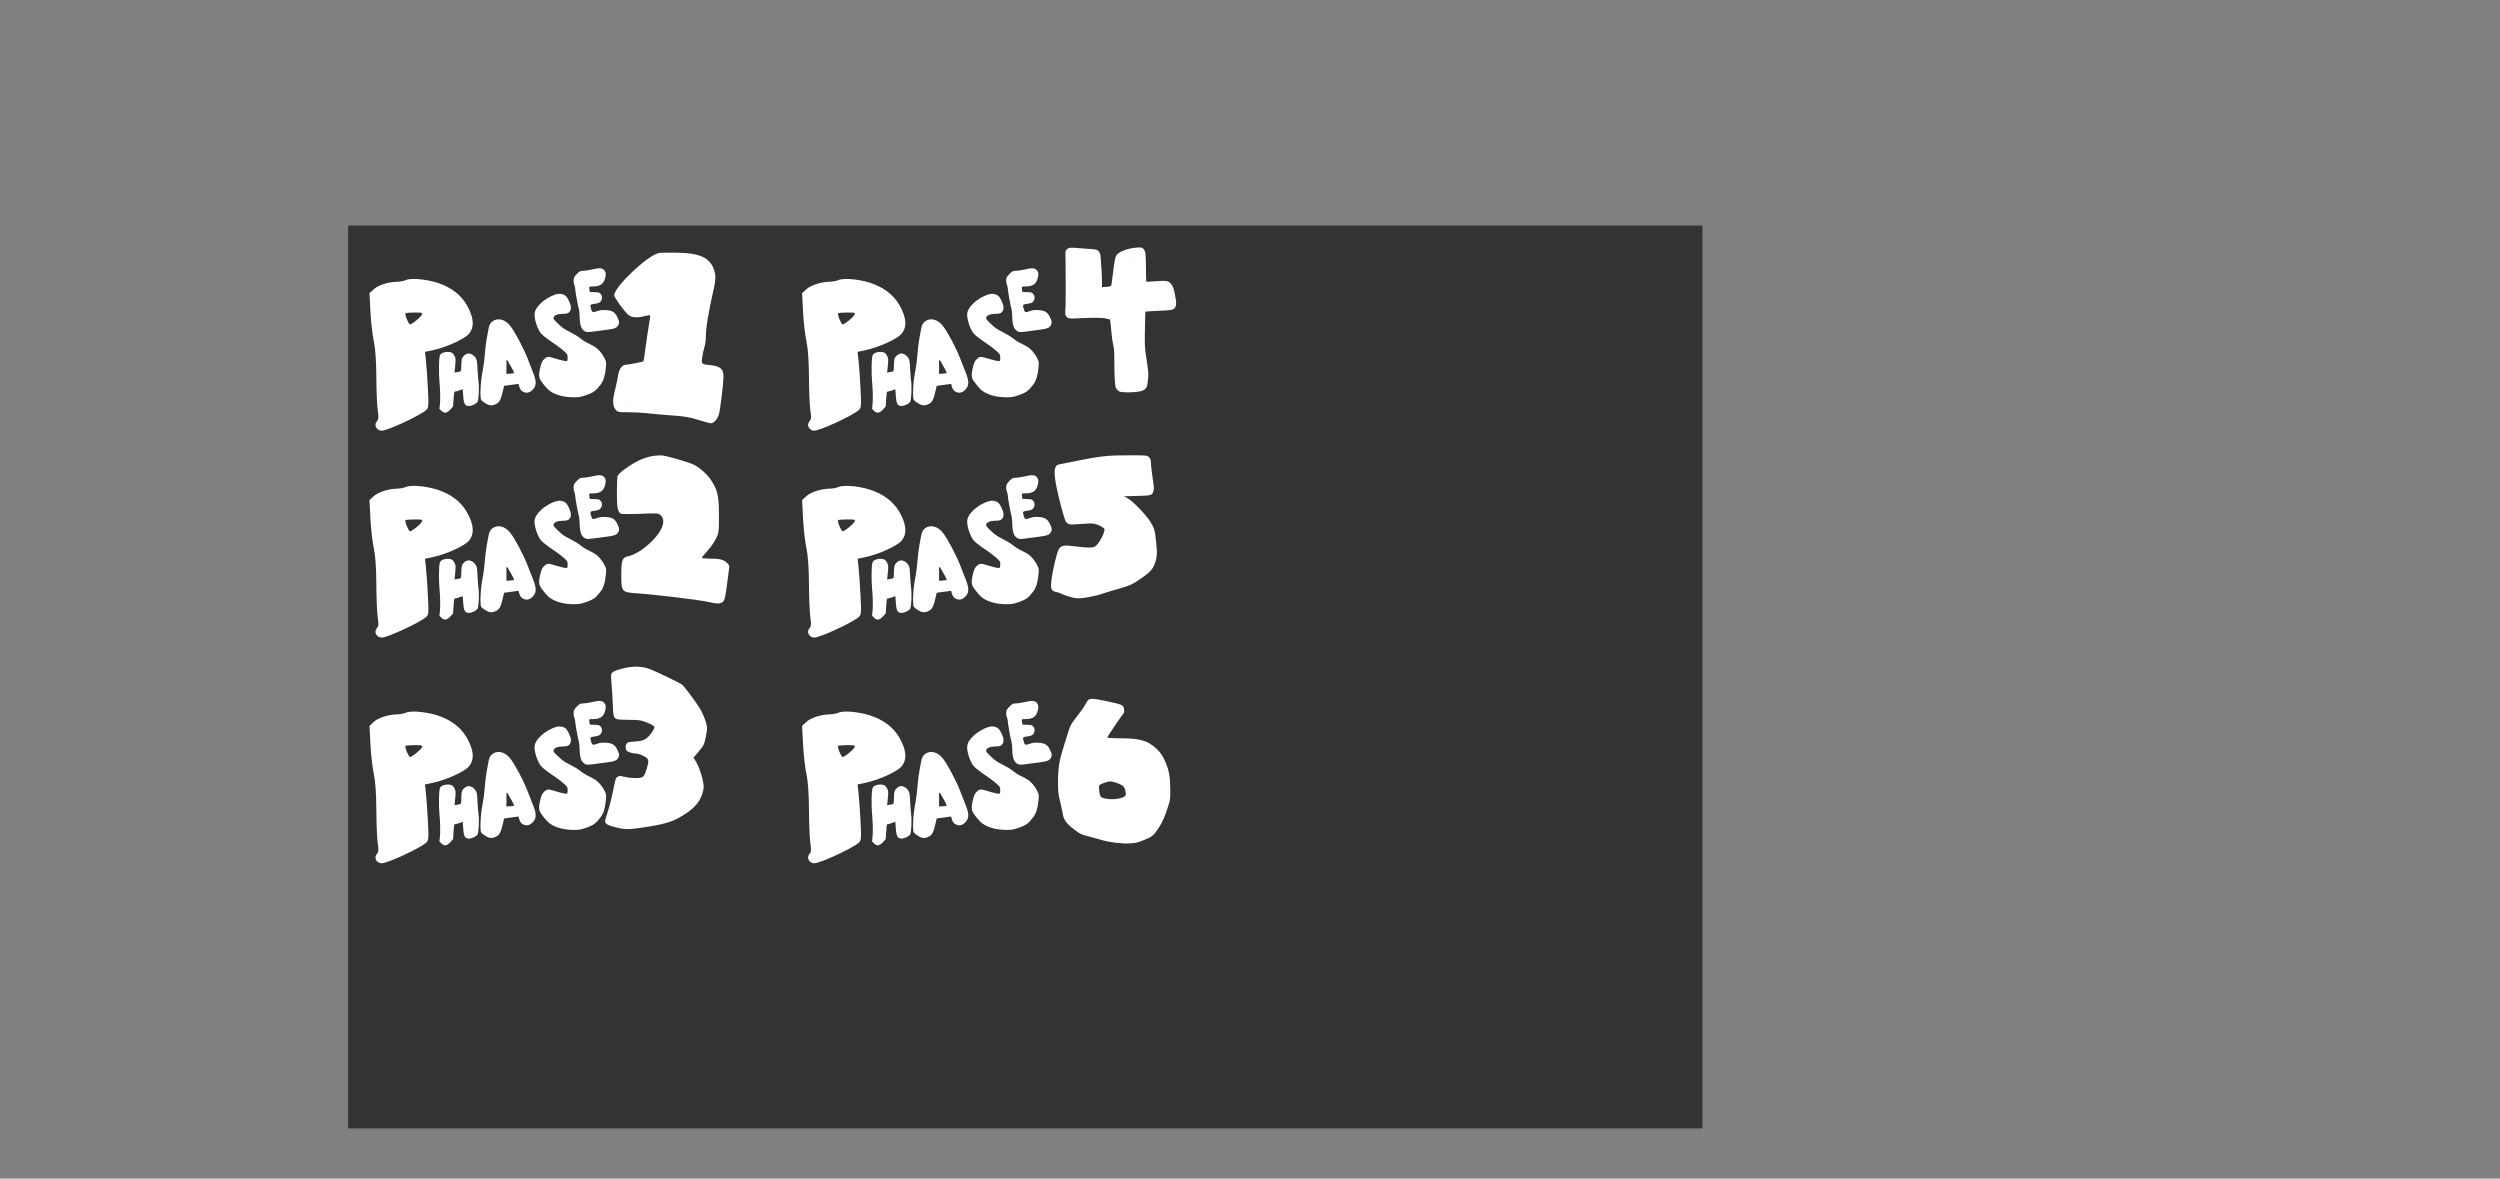 <svg version="1.1" xmlns="http://www.w3.org/2000/svg" xmlns:xlink="http://www.w3.org/1999/xlink" width="1260" height="594" viewBox="0,0,1260,594"><rect x="0" y="0" width="1260" height="594" fill="#808080" stroke="none"/><g transform="translate(175.455,113.674) scale(0.948,0.948)"><g id="wick_project_bg" fill="#333333" fill-rule="nonzero" stroke="none" stroke-width="1" stroke-linecap="butt" stroke-linejoin="miter" stroke-miterlimit="10" stroke-dasharray="" stroke-dashoffset="0" font-family="none" font-weight="none" font-size="none" text-anchor="none" style="mix-blend-mode: normal"><rect x="0" y="0" width="720" height="480"/></g><g data-paper-data="{&quot;wickUUID&quot;:&quot;8e24186d-42df-4c1d-88eb-757691b17032&quot;,&quot;wickType&quot;:&quot;clipsandpaths&quot;}" fill="none" fill-rule="nonzero" stroke="none" stroke-width="1" stroke-linecap="butt" stroke-linejoin="miter" stroke-miterlimit="10" stroke-dasharray="" stroke-dashoffset="0" font-family="sans-serif" font-weight="normal" font-size="12" text-anchor="start" style="mix-blend-mode: normal"/><g data-paper-data="{&quot;wickUUID&quot;:&quot;3ee04cd2-123c-4061-800d-19b1a52fe302&quot;,&quot;wickType&quot;:&quot;clipsandpaths&quot;}" fill="none" fill-rule="nonzero" stroke="none" stroke-width="1" stroke-linecap="butt" stroke-linejoin="miter" stroke-miterlimit="10" stroke-dasharray="" stroke-dashoffset="0" font-family="sans-serif" font-weight="normal" font-size="12" text-anchor="start" style="mix-blend-mode: normal"/><g data-paper-data="{&quot;wickUUID&quot;:&quot;98cbe437-1647-4ba5-9165-ccbfb40771bd&quot;,&quot;wickType&quot;:&quot;clipsandpaths&quot;}" fill="#ffffff" fill-rule="none" stroke="none" stroke-width="1" stroke-linecap="butt" stroke-linejoin="miter" stroke-miterlimit="10" stroke-dasharray="" stroke-dashoffset="0" font-family="none" font-weight="none" font-size="none" text-anchor="none" style="mix-blend-mode: normal"><path d="M393.167,262.074c-4.311,5.906 -4.735,6.765 -6.507,12.583c-3.896,12.788 -4.827,19.475 -3.686,26.489c0.658,4.044 2.293,10.827 2.908,12.351c1.131,2.799 6.727,5.746 15.105,7.864c5.335,1.349 6.571,1.552 11.25,1.718l5.359,0.184l3.075,-1.166c1.896,-0.735 3.518,-1.768 4.387,-2.638c1.673,-1.673 4.047,-6.611 5.571,-11.62l1.281,-4.242l-0.177,-5.324c-0.111,-3.194 -0.469,-6.235 -0.805,-7.472c-1.408,-5.175 -4.723,-9.645 -8.298,-11.336c-2.356,-1.114 -7.237,-1.73 -13.615,-1.586l-5.12,0.142l-3.367,2.369c-1.726,1.244 -3.078,2.209 -3.514,2.319c-0.888,0.223 -1.548,-0.373 -2.633,-1.826l-0.329,-0.196l0.669,-2.228c0.89,-3.041 2.496,-6.065 6.838,-12.883c1.752,-2.75 3.287,-5.592 3.288,-5.888c0.002,-0.408 -1.296,-1.549 -3.381,-1.962c-1.512,-0.3 -3.669,-0.464 -4.036,-0.456c-0.463,0.011 -1.986,1.688 -4.262,4.806zM409.669,291.314c4.889,1.528 7.365,3.634 8.42,7.187c0.643,2.163 0.61,5.5 -0.018,7.002c-0.467,1.119 -0.685,1.175 -4.759,3.834c-1.1,0.718 -1.979,1.395 -2.404,1.706c-0.734,0.537 -0.642,0.533 -5.129,-0.348c-6.18,-1.213 -7.686,-1.718 -9.411,-3.496c-1.48,-1.525 -1.875,-2.981 -2.374,-7.495c-0.322,-2.916 -0.185,-3.533 1.384,-5.316c1.513,-1.719 2.251,-2.13 5.469,-3.161c3.775,-1.21 4.584,-1.239 8.822,0.086z" data-paper-data="{&quot;wickUUID&quot;:&quot;bc06969d-243f-4a41-b3d9-677a0af68f68&quot;,&quot;wickType&quot;:&quot;path&quot;}" fill-rule="evenodd"/><path d="M403.723,127.713c-3.665,0.303 -22.214,3.81 -22.646,4.237c-0.308,0.304 2.272,13.483 3.787,18.632l1.222,2.844l6.824,0.149l6.479,0.101l1.923,0.95c1.239,0.587 2.911,1.715 3.909,2.658c1.509,1.427 1.654,1.61 1.982,3.076c0.35,1.562 0.348,1.522 -0.307,3.7c-1.17,3.887 -2.436,6.263 -4.799,8.774c-2.981,3.17 -3.454,3.315 -8.495,3.324c-2.239,0.004 -5.377,-0.179 -7.221,-0.388c-1.844,-0.21 -4.228,0.142 -4.342,0.256c-0.301,0.3 -2.479,9.363 -2.734,11.408c-0.213,1.709 0.247,2.607 1.329,3.167c2.257,1.167 6.253,2.285 8.078,2.285c2.39,-0 7.076,-1.018 13.33,-2.922c2.75,-0.837 6.555,-1.998 8.296,-2.526c3.333,-1.011 5.915,-2.41 9.943,-5.377c2.242,-1.652 2.841,-2.461 3.655,-4.554c1.044,-2.683 1.086,-3.525 0.264,-9.825l-0.668,-5.039l-2.036,-3.046c-2.224,-3.274 -5.622,-6.988 -8.088,-8.89c-2.076,-1.601 -6.36,-3.176 -11.117,-4.042c-2.619,-0.477 -3.027,-0.55 -3.821,-1.344c-0.918,-0.918 -0.718,-0.279 -0.558,-2.522c0.191,-2.671 0.345,-3.301 1.892,-3.73c0.537,-0.149 5.502,-0.355 11.331,-0.514c5.829,-0.159 10.974,-0.429 11.028,-0.497c0.054,-0.068 0.341,-2.965 0.057,-5.395l-0.969,-5.082l-8.25,-0.04c-4.315,0.031 -8.545,0.113 -9.278,0.173z" data-paper-data="{&quot;wickUUID&quot;:&quot;916a3c5b-aeaa-4551-b0ef-6cce8d22286f&quot;,&quot;wickType&quot;:&quot;path&quot;}" fill-rule="evenodd"/><path d="M386.595,22.734c0.121,2.634 0.219,7.664 0.22,11.194l0.09,6.784l3.872,0.469c3.41,0 10.354,0.614 14.383,1.379c4.325,0.82 4.413,1.255 5.692,11.963c0.374,3.135 0.852,6.678 1.113,8.115c0.27,1.483 0.565,6.106 0.686,10.743c0.117,4.492 0.314,8.599 0.405,8.92c0.133,0.469 1.338,1.216 2.875,1.216c1.068,0 3.029,-0.827 3.368,-1.074c0.973,-0.711 1.014,-3.467 0.075,-9.414c-0.806,-5.107 -0.858,-6.129 -0.835,-16.807c0.024,-11.277 0.074,-14.128 0.724,-14.777c0.571,-0.571 4.463,-0.905 9.447,-1.217c2.619,-0.164 5.263,-0.561 5.354,-0.652c0.207,-0.207 -0.353,-4.116 -0.672,-4.633c-0.177,-0.287 -2.067,-0.344 -6.378,0.019c-3.675,0.31 -5.9,0.384 -6.415,0.188c-0.443,-0.169 -0.402,-0.131 -0.768,-0.732c-0.615,-1.008 -0.65,-1.567 -0.651,-8.725c-0.001,-6.202 -0.239,-8.177 -0.591,-8.177c-0.588,0 -5.075,1.061 -5.423,1.373c-0.151,0.136 -0.831,3.629 -1.382,7.452c-1.117,7.741 -1.6,9.682 -2.828,10.57c-0.569,0.411 -1.49,0.385 -4.326,0.732c-6.201,0.757 -6.809,0.872 -7.868,-0.237c-1.355,-1.42 -1.254,-1.889 -1.257,-6.62c-0.003,-4.803 -0.575,-12.075 -0.959,-12.433c-0.133,-0.124 -2.368,-0.906 -4.093,-1.038l-3.944,0.146z" data-paper-data="{&quot;wickUUID&quot;:&quot;e1d27cff-83ea-4743-9ba0-2ca1fe921b52&quot;,&quot;wickType&quot;:&quot;path&quot;}" fill-rule="evenodd"/><path d="M147.471,240.406l-2.065,1.003l0.292,7.548c0.164,4.073 0.292,7.735 0.235,7.854c-0.057,0.119 1.6,0.777 2.93,0.767c6.885,-0.048 12.739,1.425 16.249,4.116c2.355,1.806 2.556,2.078 2.794,4.344c0.269,2.56 -0.415,3.913 -3.756,8.066l-2.819,3.517l0.827,1.431c1.087,0.805 1.982,2.007 2.402,3.715c0.747,3.04 -1.227,10.456 -3.596,13.425c-1.692,2.12 -2.704,2.361 -6.757,2.503c-1.876,0.065 -3.879,0.069 -4.619,0.035c-0.881,-0.041 -2.174,0.479 -2.538,0.812c-0.305,0.279 -1.076,2.531 -1.569,4.692c-0.492,2.162 -1.243,5.232 -1.661,6.798l-0.784,3.105l1.855,1.106c1.485,0.484 12.216,-0.504 18.12,-1.664c5.897,-1.159 8.648,-2.216 12.856,-4.923c3.609,-2.321 6.052,-4.823 7.096,-7.288c0.723,-1.708 0.848,-2.683 0.429,-5.013c-0.648,-3.6 -2.367,-7.797 -4.228,-10.293c-1.246,-1.672 -1.588,-1.935 -1.702,-3.1c-0.16,-1.631 0.098,-1.901 3.994,-5.606c1.343,-1.277 2.031,-2.771 2.869,-4.989c2.144,-5.673 1.43,-7.845 -6.561,-19.677l-3.067,-4.493l-7.612,-3.606c-9.968,-4.702 -10.875,-4.986 -14.827,-4.687c-1.737,0.132 -4.053,0.351 -4.788,0.502z" data-paper-data="{&quot;wickUUID&quot;:&quot;8f87b4cb-64a0-45bf-8753-b93fbe4d4efc&quot;,&quot;wickType&quot;:&quot;path&quot;}" id="8f87b4cb-64a0-45bf-8753-b93fbe4d4efc" fill-rule="evenodd"/><path d="M166.291,19.946c-2.933,0.902 -10.129,6.551 -14.327,11.264c-1.458,1.637 -3.103,3.467 -3.556,3.968l-1.014,1.683l1.784,2.683c0.901,1.306 2.557,2.92 2.92,3.174c1.626,1.139 6.034,0.118 9.031,-2.133c2.142,-1.608 2.679,-1.842 4.302,-1.682c0.73,0.072 0.393,-0.296 0.848,0.317c0.917,1.233 0.875,5.024 -0.092,9.354c-1.043,4.669 -1.876,9.839 -3.003,18.665c-0.553,4.33 -0.998,7.893 -1.182,8.377c-0.462,1.216 -1.366,1.432 -6.927,2.571c-3.187,0.652 -5.455,1.557 -5.833,1.952c-0.539,0.563 -3.254,12.643 -2.921,12.977c0.077,0.077 3.421,0.921 6.504,1.072c6.948,0.339 20.578,1.495 25.916,2.197c2.2,0.289 5.661,0.957 7.736,1.488c4.372,1.12 5.476,0.686 5.742,-0.007c0.292,-0.76 1.546,-10.36 1.812,-13.901c0.28,-3.719 -0.033,-4.215 -5.388,-4.907c-4.841,-0.625 -5.441,-0.473 -5.712,-1.554c-0.403,-1.604 0.21,-9.242 1.056,-13.751c0.464,-2.475 1.151,-7.239 1.532,-10.63c0.381,-3.392 1.046,-7.806 1.481,-9.822c0.434,-2.017 0.884,-4.545 1.003,-5.645c0.12,-1.1 0.598,-3.518 1.06,-5.351c0.588,-2.338 0.805,-4.134 0.708,-5.511c-0.126,-1.78 -0.513,-2.609 -1.711,-3.727c-0.892,-0.832 -2.579,-1.749 -4.37,-2.365c-2.459,-0.846 -3.29,-0.946 -9.313,-1.071c-4.036,-0.084 -7.371,0.094 -8.085,0.314z" data-paper-data="{&quot;wickUUID&quot;:&quot;b4759991-a148-45ef-9623-445071aa6b35&quot;,&quot;wickType&quot;:&quot;path&quot;}" id="b4759991-a148-45ef-9623-445071aa6b35" fill-rule="evenodd"/><path d="M165.324,14.587c-5.847,0.97 -23.858,17.965 -23.858,22.513c0,1.182 5.338,8.547 7.524,10.38c1.777,1.491 4.534,1.702 8.666,0.661c1.446,-0.364 2.739,-0.552 2.874,-0.417c0.134,0.135 -0.145,2.479 -0.622,5.209c-0.477,2.73 -1.279,8.132 -1.783,12.004c-0.504,3.872 -1,7.124 -1.102,7.226c-0.317,0.318 -8.154,1.868 -9.441,1.868c-1.891,0 -3.585,2.332 -4.049,5.573c-0.231,1.614 -0.919,4.914 -1.528,7.334c-1.468,5.83 -1.443,8.826 0.09,10.775c1.163,1.478 1.461,1.545 6.863,1.545c3.106,0 7.773,0.256 10.371,0.569c2.599,0.313 8.434,0.826 12.969,1.139c6.488,0.448 9.437,0.952 13.847,2.364c3.082,0.987 6.125,1.795 6.761,1.795c1.508,0 3.399,-2.111 4.205,-4.693c0.745,-2.388 2.437,-16.5 2.437,-20.323c0,-3.69 -1.697,-5.264 -6.228,-5.781c-5.642,-0.643 -5.49,-0.524 -5.104,-3.994c0.187,-1.677 0.697,-4.106 1.134,-5.397c0.437,-1.291 0.806,-3.667 0.821,-5.28c0.051,-5.625 1.099,-12.094 4.202,-25.93c0.794,-3.54 1.072,-6.162 0.808,-7.627c-1.514,-8.396 -6.831,-11.455 -20.274,-11.665c-4.356,-0.068 -8.668,0 -9.583,0.152zM182.529,20.988c6.55,1.946 7.807,4.329 5.864,11.124c-0.641,2.241 -1.169,4.867 -1.172,5.836c-0.004,0.969 -0.401,3.214 -0.882,4.988c-0.48,1.775 -1.16,6.395 -1.511,10.267c-0.35,3.872 -1.008,8.507 -1.463,10.3c-1.214,4.783 -1.758,13.811 -0.895,14.851c0.43,0.517 2.45,0.994 5.271,1.244c2.516,0.223 4.915,0.615 5.332,0.873c0.738,0.456 0.353,5.831 -1.096,15.267c-0.461,3.007 -0.312,2.978 -6.216,1.208c-2.365,-0.709 -7.342,-1.479 -11.734,-1.815c-4.195,-0.321 -10.135,-0.846 -13.2,-1.167c-3.066,-0.321 -7.488,-0.581 -9.827,-0.578c-2.34,0.003 -4.254,-0.061 -4.254,-0.141c0,-0.081 0.409,-1.995 0.908,-4.254c0.499,-2.259 1.065,-5.117 1.257,-6.353c0.41,-2.638 0.95,-2.919 7.902,-4.12c2.98,-0.515 5.074,-1.192 5.504,-1.781c0.382,-0.522 0.875,-2.995 1.096,-5.495c0.558,-6.335 2.569,-19.365 3.596,-23.309c2.236,-8.586 -0.664,-12.597 -5.828,-8.062c-1.247,1.095 -3.192,2.026 -5.076,2.43c-3.506,0.752 -3.834,0.588 -6.454,-3.22l-1.69,-2.456l4.744,-5.205c4.695,-5.151 11.531,-10.452 14.117,-10.948c3.476,-0.667 12.75,-0.362 15.707,0.516z" data-paper-data="{&quot;wickUUID&quot;:&quot;6a6b3355-dea7-48f8-b59a-1556ac0c4247&quot;,&quot;wickType&quot;:&quot;path&quot;}" id="6a6b3355-dea7-48f8-b59a-1556ac0c4247" fill-rule="evenodd"/><path d="M160.331,128.457c-3.472,0.994 -10.95,5.329 -11.725,6.777c-0.468,0.874 -0.409,6.439 0.235,9.88l1.052,2.987l8.808,0.141c9.679,0.134 9.848,0.099 11.707,2.217c1.587,1.808 2.097,3.564 2.097,6.659c0,5.339 -1.733,8.657 -7.449,14.312c-4.098,4.054 -7.95,6.864 -11.621,8.537l-2.819,1.448l-0.121,3.842c-0.008,2.312 0.31,3.972 0.596,4.201c0.229,0.184 2.169,0.742 3.636,0.867c15.054,1.283 35.516,3.756 39.072,4.721c0.586,0.159 1.669,-0.655 1.826,-1.429c0.282,-1.388 1.219,-8.866 1.219,-9.734l-0.76,-1.687l-8.503,-0.108c-6.352,-0.078 -8.42,-0.191 -8.816,-0.52c-0.289,-0.24 -0.289,-0.656 -0.66,-1.406l-0.67,-0.506l3.602,-3.736c4.873,-5.098 8.711,-9.762 9.734,-11.766c0.821,-1.608 0.91,-2.031 0.91,-10.784l-0.006,-8.975l-1.606,-3.346c-1.089,-2.204 -2.247,-3.792 -3.853,-5.411c-2.466,-2.485 -4.35,-3.539 -9.342,-5.287c-7.06,-2.473 -12.428,-3.072 -16.545,-1.893z" data-paper-data="{&quot;wickUUID&quot;:&quot;e81474ff-a437-425e-8e82-47c4308a1736&quot;,&quot;wickType&quot;:&quot;path&quot;}" id="e81474ff-a437-425e-8e82-47c4308a1736" fill-rule="evenodd"/><path d="M160.715,122.77c-1.967,0.443 -4.915,1.484 -6.549,2.312c-4.803,2.434 -10.533,6.704 -10.916,8.135c-0.195,0.727 -0.359,4.838 -0.363,9.135c-0.008,7.513 0.395,9.709 1.987,10.83c0.355,0.25 5.032,0.281 10.394,0.069c9.431,-0.374 9.79,-0.346 11.001,0.865c2.783,2.784 0.906,8.114 -4.861,13.796c-4.235,4.173 -8.905,7.128 -12.418,7.858c-3.24,0.673 -3.745,2.039 -3.756,10.149c-0.011,8.712 0.25,9.028 7.912,9.573c11.557,0.822 34.756,3.662 39.484,4.834c4.254,1.054 6.245,0.749 7.24,-1.11c0.386,-0.722 1.03,-4.085 1.431,-7.474c0.401,-3.388 0.916,-7.266 1.144,-8.618c0.367,-2.177 0.239,-2.62 -1.13,-3.888c-1.833,-1.699 -3.806,-2.161 -9.228,-2.161c-2.218,0 -4.024,-0.198 -4.013,-0.44c0.011,-0.242 1.338,-1.892 2.949,-3.667c1.611,-1.775 3.648,-4.679 4.527,-6.454c1.532,-3.093 1.598,-3.603 1.598,-12.32c0,-10.397 -0.686,-13.499 -4.148,-18.774c-2.001,-3.048 -5.817,-6.519 -9.03,-8.213c-2.376,-1.253 -13.932,-4.637 -16.907,-4.951c-1.524,-0.161 -4.38,0.07 -6.348,0.514zM174.619,130.23c8.895,2.697 12.286,5.348 15.312,11.969c1.18,2.582 1.327,3.837 1.338,11.408c0.011,8.236 -0.04,8.595 -1.603,11.254c-0.888,1.511 -4.122,5.312 -7.187,8.447c-3.065,3.136 -5.572,5.811 -5.572,5.946c0,0.568 1.4,2.842 1.994,3.239c0.356,0.237 4.431,0.435 9.058,0.44l8.412,0.009l-0.321,2.2c-0.176,1.21 -0.491,3.867 -0.7,5.906c-0.295,2.877 -0.568,3.633 -1.219,3.383c-1.189,-0.456 -15.767,-2.525 -23.091,-3.276c-8.435,-0.866 -17.68,-1.716 -18.921,-1.74c-0.87,-0.017 -1.026,-0.6 -1.026,-3.825v-3.806l2.163,-0.904c6.902,-2.884 16.87,-12.149 18.896,-17.563c1.566,-4.185 1.577,-8.046 0.033,-11.236c-2.074,-4.283 -3.079,-4.634 -13.284,-4.634h-8.913l-0.621,-3.568c-0.342,-1.963 -0.621,-4.656 -0.621,-5.986c0,-2.184 0.24,-2.581 2.493,-4.125c8.609,-5.897 13.274,-6.603 23.38,-3.538z" data-paper-data="{&quot;wickUUID&quot;:&quot;40bdbad0-5b18-4a35-a928-83bad5211692&quot;,&quot;wickType&quot;:&quot;path&quot;}" id="40bdbad0-5b18-4a35-a928-83bad5211692" fill-rule="evenodd"/><path d="M32.626,143.775c-0.277,0.176 -3.03,0.729 -5.961,1.209c-2.931,0.48 -6.044,1.114 -6.613,1.295c-1.677,0.535 -2.827,2.268 -3.066,4.507c-0.256,2.4 0.593,12.073 1.494,16.947c0.721,3.899 1.104,9.221 1.848,25.658c0.278,6.142 0.652,12.364 0.831,13.826c0.18,1.462 0.42,3.031 0.42,3.082c0,0.051 1.531,0.51 2.162,0.51c1.551,0 5.324,-1.395 9.712,-3.591l4.07,-2.218l-0.137,-5.277c-0.238,-5.029 -0.847,-11.946 -1.69,-19.611c-0.829,-7.526 -0.563,-8.009 5.16,-8.72c4.973,-0.618 13.31,-3.27 16.996,-5.43c2.087,-1.223 3.109,-3.059 2.92,-5.02c-0.217,-2.251 -2.95,-7.603 -4.88,-9.584c-3.01,-3.09 -8.027,-5.709 -13.471,-7.002c-2.754,-0.654 -9.075,-1.037 -9.795,-0.58zM44.413,151.957c1.645,0.917 1.957,3.146 0.964,5.521c-0.694,1.662 -2.827,4.407 -4.924,6.374c-2.973,2.789 -6.113,4.009 -10.189,4.009l-0.867,0.228l-1.666,-3.567c-2.882,-6.066 -3.628,-8.306 -2.564,-10.853c0.927,-2.219 1.685,-2.13 11.577,-2.038c5.256,0.049 7.144,0.035 7.667,0.326z" data-paper-data="{&quot;wickUUID&quot;:&quot;32c05c15-53d8-40d4-be4b-6cea183f63ef&quot;,&quot;wickType&quot;:&quot;path&quot;}" id="32c05c15-53d8-40d4-be4b-6cea183f63ef" fill-rule="evenodd"/><path d="M30.542,139.042c-0.926,0.426 -2.936,0.801 -4.467,0.833c-4.729,0.101 -10.117,1.835 -12.467,4.014l-2.246,2.081l0.496,9.819c0.273,5.4 1.078,12.47 1.789,15.711c0.842,3.836 1.316,10.593 1.359,19.36c0.035,7.408 0.382,15.362 0.769,17.677c0.549,3.277 0.43,4.52 -0.538,5.612c-1.696,1.914 -0.101,4.91 2.614,4.91c3.022,0 20.001,-7.833 23.528,-10.854c1.445,-1.238 1.53,-2.23 1.017,-11.873c-0.308,-5.787 -0.781,-12.469 -1.051,-14.849l-0.491,-4.327l4.391,-0.941c7.08,-1.519 16.621,-5.868 18.954,-8.64c2.722,-3.236 2.746,-7.316 0.077,-13.048c-2.857,-6.138 -7.462,-10.372 -14.387,-13.231c-6.234,-2.574 -16.143,-3.728 -19.347,-2.254zM44.068,145.376c6.802,2.021 11.795,5.702 14.217,10.483c2.733,5.393 2.693,7.136 -0.209,9.202c-3.182,2.266 -12.237,5.237 -17.678,5.8c-5.814,0.602 -6.439,1.745 -5.323,9.729c0.467,3.334 1.093,10.108 1.392,15.054l0.543,8.992l-3.655,1.919c-5.865,3.08 -10.046,4.345 -11.047,3.343c-0.516,-0.515 -1.131,-8.758 -1.498,-20.057c-0.341,-10.551 -1.04,-20.508 -1.553,-22.129c-0.512,-1.62 -1.169,-6.55 -1.46,-10.956c-0.635,-9.613 -0.573,-9.697 8.13,-10.931c3.409,-0.484 6.378,-1.06 6.599,-1.281c0.837,-0.836 7.556,-0.352 11.542,0.832z" data-paper-data="{&quot;wickUUID&quot;:&quot;790e00e6-e27c-4c2f-8437-858379e88a05&quot;,&quot;wickType&quot;:&quot;path&quot;}" id="790e00e6-e27c-4c2f-8437-858379e88a05" fill-rule="evenodd"/><path d="M26.625,151.348c-3.422,1.398 -3.397,5.613 0.073,12.66l2.218,4.505l3.429,-0.122c4.03,-0.144 7.887,-2.567 11.47,-7.205c2.882,-3.731 3.491,-6.073 2.185,-8.402c-0.989,-1.764 -1.184,-1.804 -9.398,-1.943c-4.614,-0.078 -9.104,0.15 -9.977,0.507zM39.14,157.535c-0.767,1.433 -5.208,5.017 -6.216,5.017c-0.781,0 -2.971,-5.362 -2.417,-5.916c0.216,-0.217 2.403,-0.394 4.859,-0.394c4.123,0 4.413,0.099 3.774,1.293z" data-paper-data="{&quot;wickUUID&quot;:&quot;fe46201a-e1c2-4d26-adc1-edeffa788eff&quot;,&quot;wickType&quot;:&quot;path&quot;}" id="fe46201a-e1c2-4d26-adc1-edeffa788eff" fill-rule="evenodd"/><path d="M50.666,177.548c-2.002,0.723 -2.229,1.394 -2.353,6.953c-0.06,2.723 0.041,6.42 0.226,8.215c0.436,4.235 0.543,10.153 0.231,12.695l-0.247,2.009l1.034,1.034c1.625,1.625 3.018,1.363 5.081,-0.955l1.168,-1.313l0.234,-3.708c0.128,-2.039 0.312,-3.834 0.407,-3.989c0.096,-0.155 0.402,-0.281 0.68,-0.281c0.279,0 1.237,-0.267 2.13,-0.594c0.894,-0.326 1.643,-0.594 1.665,-0.594c0.022,0 0.137,1.502 0.256,3.338c0.292,4.502 0.903,5.571 3.18,5.564c1.465,-0.004 3.985,-1.282 4.486,-2.275c0.587,-1.163 0.894,-7.766 0.489,-10.53c-0.176,-1.2 -0.42,-4.265 -0.542,-6.811c-0.204,-4.263 -0.284,-4.736 -1.011,-5.975c-0.792,-1.353 -2.362,-2.308 -3.794,-2.308c-0.955,0 -2.248,0.799 -2.998,1.851c-0.605,0.848 -0.704,1.387 -0.798,4.311c-0.118,3.718 0.122,3.357 -2.52,3.784l-1.143,0.185l0.164,-1.133c0.09,-0.622 0.249,-2.3 0.353,-3.729c0.167,-2.298 0.114,-2.751 -0.462,-3.941c-0.372,-0.768 -1.012,-1.531 -1.496,-1.781c-1.01,-0.522 -3.008,-0.533 -4.42,-0.022z" data-paper-data="{&quot;wickUUID&quot;:&quot;4dd54a64-4b9c-4f54-81cd-00ef7f65e260&quot;,&quot;wickType&quot;:&quot;path&quot;}" id="4dd54a64-4b9c-4f54-81cd-00ef7f65e260" fill-rule="evenodd"/><path d="M76.933,160.811c-1.258,0.859 -1.918,2.019 -2.274,3.992c-0.151,0.836 -0.568,3.098 -0.926,5.03c-0.358,1.93 -0.793,5.34 -0.968,7.579c-0.348,4.475 -0.678,6.935 -1.612,11.985c-0.625,3.386 -0.983,9.344 -0.72,11.984c0.136,1.368 0.217,1.481 1.929,2.687c2.195,1.546 3.698,1.864 5.511,1.164c2.601,-1.005 3.284,-2.197 4.589,-8.015l0.447,-1.993l3.833,-0.521l3.832,-0.52l0.323,1.157c0.484,1.734 1.066,2.532 2.257,3.093c1.605,0.755 3.128,0.512 4.516,-0.721c2.498,-2.22 2.666,-4.531 0.688,-9.48c-0.723,-1.807 -2.057,-5.218 -2.965,-7.582c-2.14,-5.57 -6.896,-14.486 -9.308,-17.451c-2.702,-3.321 -6.384,-4.281 -9.153,-2.388zM85.117,182.331c0.017,0.152 0.596,1.205 1.286,2.338c0.689,1.133 1.389,2.455 1.555,2.94l0.301,0.88l-2.093,0.239c-2.018,0.23 -2.091,0.215 -2.022,-0.441c0.062,-0.588 0.059,-6.127 -0.003,-6.672c-0.012,-0.107 0.195,-0.052 0.462,0.121c0.266,0.174 0.498,0.442 0.516,0.595z" data-paper-data="{&quot;wickUUID&quot;:&quot;4c3ccd47-2b97-4d4d-a32a-9026085f587f&quot;,&quot;wickType&quot;:&quot;path&quot;}" id="4c3ccd47-2b97-4d4d-a32a-9026085f587f" fill-rule="evenodd"/><path d="M110.163,146.68c-2.516,0.8 -5.649,2.652 -7.513,4.441c-2.176,2.087 -3.209,3.685 -3.481,5.383c-0.385,2.408 1.024,7.371 2.905,10.239c0.883,1.344 2.977,3.016 8.224,6.563c1.543,1.043 3.61,2.648 4.592,3.566c1.76,1.644 1.787,1.695 1.814,3.329c0.018,1.123 -0.1,1.708 -0.366,1.81c-0.557,0.214 -2.74,-0.248 -6.137,-1.3c-3.712,-1.149 -4.346,-1.146 -5.683,0.027c-1.387,1.219 -1.72,1.919 -2.5,5.268c-0.65,2.79 -0.635,4.446 0.051,5.819c0.525,1.051 2.971,4.122 4.214,5.293c2.804,2.638 7.955,4.217 13.675,4.191c2.971,-0.014 3.566,-0.117 6.599,-1.138c3.73,-1.255 5.189,-2.316 7.609,-5.535c1.628,-2.166 2.43,-4.684 2.833,-8.896c0.285,-2.985 0.268,-3.182 -0.413,-4.671c-1.308,-2.86 -3.695,-5.655 -5.794,-6.785c-0.734,-0.396 -1.536,-0.84 -1.78,-0.988c-0.245,-0.148 -1.18,-0.608 -2.078,-1.023c-0.898,-0.415 -2.427,-1.427 -3.397,-2.248c-0.991,-0.84 -3.389,-2.308 -5.475,-3.352c-3.185,-1.595 -4.091,-2.22 -6.372,-4.398c-2.414,-2.305 -2.641,-2.615 -2.454,-3.359c0.295,-1.175 2.156,-1.953 4.692,-1.962c2.41,-0.008 3.31,-0.32 4.011,-1.39c0.818,-1.248 0.603,-3.247 -0.607,-5.649c-1.141,-2.263 -1.67,-2.823 -3.132,-3.314c-1.273,-0.428 -2.523,-0.403 -4.037,0.079z" data-paper-data="{&quot;wickUUID&quot;:&quot;6b693522-5ca6-4f9a-85ed-8c0d5890cecd&quot;,&quot;wickType&quot;:&quot;path&quot;}" id="6b693522-5ca6-4f9a-85ed-8c0d5890cecd" fill-rule="evenodd"/><path d="M132.425,132.809c-0.49,0.075 -2.086,0.395 -3.548,0.71c-1.462,0.315 -3.301,0.573 -4.088,0.573c-1.267,0 -1.584,0.142 -2.782,1.246c-0.744,0.686 -1.542,1.614 -1.775,2.063c-0.543,1.051 -0.518,2.757 0.063,4.26c0.252,0.653 0.445,1.517 0.43,1.921c-0.039,1.008 1.361,8.79 1.902,10.575c0.247,0.812 0.445,2.636 0.45,4.127c0.01,3.438 0.581,5.879 1.632,6.976c1.429,1.492 2.095,1.609 6.003,1.054c1.922,-0.273 5.093,-0.69 7.048,-0.928c4.219,-0.513 5.553,-1.176 6.111,-3.038c0.297,-0.992 0.254,-1.346 -0.336,-2.75c-1.467,-3.488 -2.793,-4.416 -6.643,-4.649c-1.921,-0.116 -2.75,-0.022 -4.235,0.482c-2.77,0.94 -2.873,0.906 -3.5,-1.164c-0.656,-2.166 -0.53,-2.348 1.828,-2.633c0.955,-0.116 2.031,-0.371 2.39,-0.568c1.685,-0.92 2.11,-3.257 0.857,-4.713c-0.663,-0.771 -0.905,-0.841 -3.231,-0.936l-2.515,-0.104l-0.179,-1.084c-0.307,-1.853 -0.331,-1.826 1.669,-1.827c3.966,-0.004 5.829,-1.251 6.653,-4.454c0.556,-2.158 0.424,-3.154 -0.57,-4.297c-0.694,-0.799 -1.98,-1.097 -3.634,-0.842z" data-paper-data="{&quot;wickUUID&quot;:&quot;aa0032b3-cab7-4312-9767-b842b0af7bf4&quot;,&quot;wickType&quot;:&quot;path&quot;}" id="aa0032b3-cab7-4312-9767-b842b0af7bf4" fill-rule="evenodd"/><path d="M32.626,33.775c-0.277,0.176 -3.03,0.729 -5.961,1.209c-2.931,0.48 -6.044,1.114 -6.613,1.295c-1.677,0.535 -2.827,2.268 -3.066,4.507c-0.256,2.4 0.593,12.073 1.494,16.947c0.721,3.899 1.104,9.221 1.848,25.658c0.278,6.142 0.652,12.364 0.831,13.826c0.18,1.462 0.42,3.031 0.42,3.082c0,0.051 1.531,0.51 2.162,0.51c1.551,0 5.324,-1.395 9.712,-3.591l4.07,-2.218l-0.137,-5.277c-0.238,-5.029 -0.847,-11.946 -1.69,-19.611c-0.829,-7.526 -0.563,-8.009 5.16,-8.72c4.973,-0.618 13.31,-3.27 16.996,-5.43c2.087,-1.223 3.109,-3.059 2.92,-5.02c-0.217,-2.251 -2.95,-7.603 -4.88,-9.584c-3.01,-3.09 -8.027,-5.709 -13.471,-7.002c-2.754,-0.654 -9.075,-1.037 -9.795,-0.58zM44.413,41.957c1.645,0.917 1.957,3.146 0.964,5.521c-0.694,1.662 -2.827,4.407 -4.924,6.374c-2.973,2.789 -6.113,4.009 -10.189,4.009l-0.867,0.228l-1.666,-3.567c-2.882,-6.066 -3.628,-8.306 -2.564,-10.853c0.927,-2.219 1.685,-2.13 11.577,-2.038c5.256,0.049 7.144,0.035 7.667,0.326z" data-paper-data="{&quot;wickUUID&quot;:&quot;a8f4562d-4698-4fd5-af33-377c4ffe1bf4&quot;,&quot;wickType&quot;:&quot;path&quot;}" id="a8f4562d-4698-4fd5-af33-377c4ffe1bf4" fill-rule="evenodd"/><path d="M30.542,29.042c-0.926,0.426 -2.936,0.801 -4.467,0.833c-4.729,0.101 -10.117,1.835 -12.467,4.014l-2.246,2.081l0.496,9.819c0.273,5.4 1.078,12.47 1.789,15.711c0.842,3.836 1.316,10.593 1.359,19.36c0.035,7.408 0.382,15.362 0.769,17.677c0.549,3.277 0.43,4.52 -0.538,5.612c-1.696,1.914 -0.101,4.91 2.614,4.91c3.022,0 20.001,-7.833 23.528,-10.854c1.445,-1.238 1.53,-2.23 1.017,-11.873c-0.308,-5.787 -0.781,-12.469 -1.051,-14.849l-0.491,-4.327l4.391,-0.941c7.08,-1.519 16.621,-5.868 18.954,-8.64c2.722,-3.236 2.746,-7.316 0.077,-13.048c-2.857,-6.138 -7.462,-10.372 -14.387,-13.231c-6.234,-2.574 -16.143,-3.728 -19.347,-2.254zM44.068,35.376c6.802,2.021 11.795,5.702 14.217,10.483c2.733,5.393 2.693,7.136 -0.209,9.202c-3.182,2.266 -12.237,5.237 -17.678,5.8c-5.814,0.602 -6.439,1.745 -5.323,9.729c0.467,3.334 1.093,10.108 1.392,15.054l0.543,8.992l-3.655,1.919c-5.865,3.08 -10.046,4.345 -11.047,3.343c-0.516,-0.515 -1.131,-8.758 -1.498,-20.057c-0.341,-10.551 -1.04,-20.508 -1.553,-22.129c-0.512,-1.62 -1.169,-6.55 -1.46,-10.956c-0.635,-9.613 -0.573,-9.697 8.13,-10.931c3.409,-0.484 6.378,-1.06 6.599,-1.281c0.837,-0.836 7.556,-0.352 11.542,0.832z" data-paper-data="{&quot;wickUUID&quot;:&quot;2ee36728-48b0-473b-86bc-43f753a0f5d2&quot;,&quot;wickType&quot;:&quot;path&quot;}" id="2ee36728-48b0-473b-86bc-43f753a0f5d2" fill-rule="evenodd"/><path d="M26.625,41.348c-3.422,1.398 -3.397,5.613 0.073,12.66l2.218,4.505l3.429,-0.122c4.03,-0.144 7.887,-2.567 11.47,-7.205c2.882,-3.731 3.491,-6.073 2.185,-8.402c-0.989,-1.764 -1.184,-1.804 -9.398,-1.943c-4.614,-0.078 -9.104,0.15 -9.977,0.507zM39.14,47.535c-0.767,1.433 -5.208,5.017 -6.216,5.017c-0.781,0 -2.971,-5.362 -2.417,-5.916c0.216,-0.217 2.403,-0.394 4.859,-0.394c4.123,0 4.413,0.099 3.774,1.293z" data-paper-data="{&quot;wickUUID&quot;:&quot;5e39e649-0a61-4903-b55e-e8120805a4de&quot;,&quot;wickType&quot;:&quot;path&quot;}" id="5e39e649-0a61-4903-b55e-e8120805a4de" fill-rule="evenodd"/><path d="M50.666,67.548c-2.002,0.723 -2.229,1.394 -2.353,6.953c-0.06,2.723 0.041,6.42 0.226,8.215c0.436,4.235 0.543,10.153 0.231,12.695l-0.247,2.009l1.034,1.034c1.625,1.625 3.018,1.363 5.081,-0.955l1.168,-1.313l0.234,-3.708c0.128,-2.039 0.312,-3.834 0.407,-3.989c0.096,-0.155 0.402,-0.281 0.68,-0.281c0.279,0 1.237,-0.267 2.13,-0.594c0.894,-0.326 1.643,-0.594 1.665,-0.594c0.022,0 0.137,1.502 0.256,3.338c0.292,4.502 0.903,5.571 3.18,5.564c1.465,-0.004 3.985,-1.282 4.486,-2.275c0.587,-1.163 0.894,-7.766 0.489,-10.53c-0.176,-1.2 -0.42,-4.265 -0.542,-6.811c-0.204,-4.263 -0.284,-4.736 -1.011,-5.975c-0.792,-1.353 -2.362,-2.308 -3.794,-2.308c-0.955,0 -2.248,0.799 -2.998,1.851c-0.605,0.848 -0.704,1.387 -0.798,4.311c-0.118,3.718 0.122,3.357 -2.52,3.784l-1.143,0.185l0.164,-1.133c0.09,-0.622 0.249,-2.3 0.353,-3.729c0.167,-2.298 0.114,-2.751 -0.462,-3.941c-0.372,-0.768 -1.012,-1.531 -1.496,-1.781c-1.01,-0.522 -3.008,-0.533 -4.42,-0.022z" data-paper-data="{&quot;wickUUID&quot;:&quot;0f6f65e6-798d-4252-99fe-50c8632382be&quot;,&quot;wickType&quot;:&quot;path&quot;}" id="0f6f65e6-798d-4252-99fe-50c8632382be" fill-rule="evenodd"/><path d="M76.933,50.811c-1.258,0.859 -1.918,2.019 -2.274,3.992c-0.151,0.836 -0.568,3.098 -0.926,5.03c-0.358,1.93 -0.793,5.34 -0.968,7.579c-0.348,4.475 -0.678,6.935 -1.612,11.985c-0.625,3.386 -0.983,9.344 -0.72,11.984c0.136,1.368 0.217,1.481 1.929,2.687c2.195,1.546 3.698,1.864 5.511,1.164c2.601,-1.005 3.284,-2.197 4.589,-8.015l0.447,-1.993l3.833,-0.521l3.832,-0.52l0.323,1.157c0.484,1.734 1.066,2.532 2.257,3.093c1.605,0.755 3.128,0.512 4.516,-0.721c2.498,-2.22 2.666,-4.531 0.688,-9.48c-0.723,-1.807 -2.057,-5.218 -2.965,-7.582c-2.14,-5.57 -6.896,-14.486 -9.308,-17.451c-2.702,-3.321 -6.384,-4.281 -9.153,-2.388zM85.117,72.331c0.017,0.152 0.596,1.205 1.286,2.338c0.689,1.133 1.389,2.455 1.555,2.94l0.301,0.88l-2.093,0.239c-2.018,0.23 -2.091,0.215 -2.022,-0.441c0.062,-0.588 0.059,-6.127 -0.003,-6.672c-0.012,-0.107 0.195,-0.052 0.462,0.121c0.266,0.174 0.498,0.442 0.516,0.595z" data-paper-data="{&quot;wickUUID&quot;:&quot;7467c50f-c553-45cf-85be-7d71c677b3d5&quot;,&quot;wickType&quot;:&quot;path&quot;}" id="7467c50f-c553-45cf-85be-7d71c677b3d5" fill-rule="evenodd"/><path d="M110.163,36.68c-2.516,0.8 -5.649,2.652 -7.513,4.441c-2.176,2.087 -3.209,3.685 -3.481,5.383c-0.385,2.408 1.024,7.371 2.905,10.239c0.883,1.344 2.977,3.016 8.224,6.563c1.543,1.043 3.61,2.648 4.592,3.566c1.76,1.644 1.787,1.695 1.814,3.329c0.018,1.123 -0.1,1.708 -0.366,1.81c-0.557,0.214 -2.74,-0.248 -6.137,-1.3c-3.712,-1.149 -4.346,-1.146 -5.683,0.027c-1.387,1.219 -1.72,1.919 -2.5,5.268c-0.65,2.79 -0.635,4.446 0.051,5.819c0.525,1.051 2.971,4.122 4.214,5.293c2.804,2.638 7.955,4.217 13.675,4.191c2.971,-0.014 3.566,-0.117 6.599,-1.138c3.73,-1.255 5.189,-2.316 7.609,-5.535c1.628,-2.166 2.43,-4.684 2.833,-8.896c0.285,-2.985 0.268,-3.182 -0.413,-4.671c-1.308,-2.86 -3.695,-5.655 -5.794,-6.785c-0.734,-0.396 -1.536,-0.84 -1.78,-0.988c-0.245,-0.148 -1.18,-0.608 -2.078,-1.023c-0.898,-0.415 -2.427,-1.427 -3.397,-2.248c-0.991,-0.84 -3.389,-2.308 -5.475,-3.352c-3.185,-1.595 -4.091,-2.22 -6.372,-4.398c-2.414,-2.305 -2.641,-2.615 -2.454,-3.359c0.295,-1.175 2.156,-1.953 4.692,-1.962c2.41,-0.008 3.31,-0.32 4.011,-1.39c0.818,-1.248 0.603,-3.247 -0.607,-5.649c-1.141,-2.263 -1.67,-2.823 -3.132,-3.314c-1.273,-0.428 -2.523,-0.403 -4.037,0.079z" data-paper-data="{&quot;wickUUID&quot;:&quot;9ff56efb-4418-44d7-b7e9-63abfac7d04c&quot;,&quot;wickType&quot;:&quot;path&quot;}" id="9ff56efb-4418-44d7-b7e9-63abfac7d04c" fill-rule="evenodd"/><path d="M132.425,22.809c-0.49,0.075 -2.086,0.395 -3.548,0.71c-1.462,0.315 -3.301,0.573 -4.088,0.573c-1.267,0 -1.584,0.142 -2.782,1.246c-0.744,0.686 -1.542,1.614 -1.775,2.063c-0.543,1.051 -0.518,2.757 0.063,4.26c0.252,0.653 0.445,1.517 0.43,1.921c-0.039,1.008 1.361,8.79 1.902,10.575c0.247,0.812 0.445,2.636 0.45,4.127c0.01,3.438 0.581,5.879 1.632,6.976c1.429,1.492 2.095,1.609 6.003,1.054c1.922,-0.273 5.093,-0.69 7.048,-0.928c4.219,-0.513 5.553,-1.176 6.111,-3.038c0.297,-0.992 0.254,-1.346 -0.336,-2.75c-1.467,-3.488 -2.793,-4.416 -6.643,-4.649c-1.921,-0.116 -2.75,-0.022 -4.235,0.482c-2.77,0.94 -2.873,0.906 -3.5,-1.164c-0.656,-2.166 -0.53,-2.348 1.828,-2.633c0.955,-0.116 2.031,-0.371 2.39,-0.568c1.685,-0.92 2.11,-3.257 0.857,-4.713c-0.663,-0.771 -0.905,-0.841 -3.231,-0.936l-2.515,-0.104l-0.179,-1.084c-0.307,-1.853 -0.331,-1.826 1.669,-1.827c3.966,-0.004 5.829,-1.251 6.653,-4.454c0.556,-2.158 0.424,-3.154 -0.57,-4.297c-0.694,-0.799 -1.98,-1.097 -3.634,-0.842z" data-paper-data="{&quot;wickUUID&quot;:&quot;5dbd539d-e758-42a0-9208-345a3b2f7ac3&quot;,&quot;wickType&quot;:&quot;path&quot;}" id="5dbd539d-e758-42a0-9208-345a3b2f7ac3" fill-rule="evenodd"/><path d="M32.626,263.775c-0.277,0.176 -3.03,0.729 -5.961,1.209c-2.931,0.48 -6.044,1.114 -6.613,1.295c-1.677,0.535 -2.827,2.268 -3.066,4.507c-0.256,2.4 0.593,12.073 1.494,16.947c0.721,3.899 1.104,9.221 1.848,25.658c0.278,6.142 0.652,12.364 0.831,13.826c0.18,1.462 0.42,3.031 0.42,3.082c0,0.051 1.531,0.51 2.162,0.51c1.551,0 5.324,-1.395 9.712,-3.591l4.07,-2.218l-0.137,-5.277c-0.238,-5.029 -0.847,-11.946 -1.69,-19.611c-0.829,-7.526 -0.563,-8.009 5.16,-8.72c4.973,-0.618 13.31,-3.27 16.996,-5.43c2.087,-1.223 3.109,-3.059 2.92,-5.02c-0.217,-2.251 -2.95,-7.603 -4.88,-9.584c-3.01,-3.09 -8.027,-5.709 -13.471,-7.002c-2.754,-0.654 -9.075,-1.037 -9.795,-0.58zM44.413,271.957c1.645,0.917 1.957,3.146 0.964,5.521c-0.694,1.662 -2.827,4.407 -4.924,6.374c-2.973,2.789 -6.113,4.009 -10.189,4.009l-0.867,0.228l-1.666,-3.567c-2.882,-6.066 -3.628,-8.306 -2.564,-10.853c0.927,-2.219 1.685,-2.13 11.577,-2.038c5.256,0.049 7.144,0.035 7.667,0.326z" data-paper-data="{&quot;wickUUID&quot;:&quot;3a11ad28-2f46-44f2-a4ca-7524ad1e85f1&quot;,&quot;wickType&quot;:&quot;path&quot;}" id="3a11ad28-2f46-44f2-a4ca-7524ad1e85f1" fill-rule="evenodd"/><path d="M30.542,259.042c-0.926,0.426 -2.936,0.801 -4.467,0.833c-4.729,0.101 -10.117,1.835 -12.467,4.014l-2.246,2.081l0.496,9.819c0.273,5.4 1.078,12.47 1.789,15.711c0.842,3.836 1.316,10.593 1.359,19.36c0.035,7.408 0.382,15.362 0.769,17.677c0.549,3.277 0.43,4.52 -0.538,5.612c-1.696,1.914 -0.101,4.91 2.614,4.91c3.022,0 20.001,-7.833 23.528,-10.854c1.445,-1.238 1.53,-2.23 1.017,-11.873c-0.308,-5.787 -0.781,-12.469 -1.051,-14.849l-0.491,-4.327l4.391,-0.941c7.08,-1.519 16.621,-5.868 18.954,-8.64c2.722,-3.236 2.746,-7.316 0.077,-13.048c-2.857,-6.138 -7.462,-10.372 -14.387,-13.231c-6.234,-2.574 -16.143,-3.728 -19.347,-2.254zM44.068,265.376c6.802,2.021 11.795,5.702 14.217,10.483c2.733,5.393 2.693,7.136 -0.209,9.202c-3.182,2.266 -12.237,5.237 -17.678,5.8c-5.814,0.602 -6.439,1.745 -5.323,9.729c0.467,3.334 1.093,10.108 1.392,15.054l0.543,8.992l-3.655,1.919c-5.865,3.08 -10.046,4.345 -11.047,3.343c-0.516,-0.515 -1.131,-8.758 -1.498,-20.057c-0.341,-10.551 -1.04,-20.508 -1.553,-22.129c-0.512,-1.62 -1.169,-6.55 -1.46,-10.956c-0.635,-9.613 -0.573,-9.697 8.13,-10.931c3.409,-0.484 6.378,-1.06 6.599,-1.281c0.837,-0.836 7.556,-0.352 11.542,0.832z" data-paper-data="{&quot;wickUUID&quot;:&quot;3e800190-4a6e-4417-8aeb-56d14618bc7d&quot;,&quot;wickType&quot;:&quot;path&quot;}" id="3e800190-4a6e-4417-8aeb-56d14618bc7d" fill-rule="evenodd"/><path d="M26.625,271.348c-3.422,1.398 -3.397,5.613 0.073,12.66l2.218,4.505l3.429,-0.122c4.03,-0.144 7.887,-2.567 11.47,-7.205c2.882,-3.731 3.491,-6.073 2.185,-8.402c-0.989,-1.764 -1.184,-1.804 -9.398,-1.943c-4.614,-0.078 -9.104,0.15 -9.977,0.507zM39.14,277.535c-0.767,1.433 -5.208,5.017 -6.216,5.017c-0.781,0 -2.971,-5.362 -2.417,-5.916c0.216,-0.217 2.403,-0.394 4.859,-0.394c4.123,0 4.413,0.099 3.774,1.293z" data-paper-data="{&quot;wickUUID&quot;:&quot;347a087c-f3f3-477b-8cad-227e32c3c001&quot;,&quot;wickType&quot;:&quot;path&quot;}" id="347a087c-f3f3-477b-8cad-227e32c3c001" fill-rule="evenodd"/><path d="M50.666,297.548c-2.002,0.723 -2.229,1.394 -2.353,6.953c-0.06,2.723 0.041,6.42 0.226,8.215c0.436,4.235 0.543,10.153 0.231,12.695l-0.247,2.009l1.034,1.034c1.625,1.625 3.018,1.363 5.081,-0.955l1.168,-1.313l0.234,-3.708c0.128,-2.039 0.312,-3.834 0.407,-3.989c0.096,-0.155 0.402,-0.281 0.68,-0.281c0.279,0 1.237,-0.267 2.13,-0.594c0.894,-0.326 1.643,-0.594 1.665,-0.594c0.022,0 0.137,1.502 0.256,3.338c0.292,4.502 0.903,5.571 3.18,5.564c1.465,-0.004 3.985,-1.282 4.486,-2.275c0.587,-1.163 0.894,-7.766 0.489,-10.53c-0.176,-1.2 -0.42,-4.265 -0.542,-6.811c-0.204,-4.263 -0.284,-4.736 -1.011,-5.975c-0.792,-1.353 -2.362,-2.308 -3.794,-2.308c-0.955,0 -2.248,0.799 -2.998,1.851c-0.605,0.848 -0.704,1.387 -0.798,4.311c-0.118,3.718 0.122,3.357 -2.52,3.784l-1.143,0.185l0.164,-1.133c0.09,-0.622 0.249,-2.3 0.353,-3.729c0.167,-2.298 0.114,-2.751 -0.462,-3.941c-0.372,-0.768 -1.012,-1.531 -1.496,-1.781c-1.01,-0.522 -3.008,-0.533 -4.42,-0.022z" data-paper-data="{&quot;wickUUID&quot;:&quot;75e2cea1-cf8b-48f8-870e-a8c036705b01&quot;,&quot;wickType&quot;:&quot;path&quot;}" id="75e2cea1-cf8b-48f8-870e-a8c036705b01" fill-rule="evenodd"/><path d="M76.933,280.811c-1.258,0.859 -1.918,2.019 -2.274,3.992c-0.151,0.836 -0.568,3.098 -0.926,5.03c-0.358,1.93 -0.793,5.34 -0.968,7.579c-0.348,4.475 -0.678,6.935 -1.612,11.985c-0.625,3.386 -0.983,9.344 -0.72,11.984c0.136,1.368 0.217,1.481 1.929,2.687c2.195,1.546 3.698,1.864 5.511,1.164c2.601,-1.005 3.284,-2.197 4.589,-8.015l0.447,-1.993l3.833,-0.521l3.832,-0.52l0.323,1.157c0.484,1.734 1.066,2.532 2.257,3.093c1.605,0.755 3.128,0.512 4.516,-0.721c2.498,-2.22 2.666,-4.531 0.688,-9.48c-0.723,-1.807 -2.057,-5.218 -2.965,-7.582c-2.14,-5.57 -6.896,-14.486 -9.308,-17.451c-2.702,-3.321 -6.384,-4.281 -9.153,-2.388zM85.117,302.331c0.017,0.152 0.596,1.205 1.286,2.338c0.689,1.133 1.389,2.455 1.555,2.94l0.301,0.88l-2.093,0.239c-2.018,0.23 -2.091,0.215 -2.022,-0.441c0.062,-0.588 0.059,-6.127 -0.003,-6.672c-0.012,-0.107 0.195,-0.052 0.462,0.121c0.266,0.174 0.498,0.442 0.516,0.595z" data-paper-data="{&quot;wickUUID&quot;:&quot;5c4eeaef-918b-403c-9183-0ccbbcee15e4&quot;,&quot;wickType&quot;:&quot;path&quot;}" id="5c4eeaef-918b-403c-9183-0ccbbcee15e4" fill-rule="evenodd"/><path d="M110.163,266.68c-2.516,0.8 -5.649,2.652 -7.513,4.441c-2.176,2.087 -3.209,3.685 -3.481,5.383c-0.385,2.408 1.024,7.371 2.905,10.239c0.883,1.344 2.977,3.016 8.224,6.563c1.543,1.043 3.61,2.648 4.592,3.566c1.76,1.644 1.787,1.695 1.814,3.329c0.018,1.123 -0.1,1.708 -0.366,1.81c-0.557,0.214 -2.74,-0.248 -6.137,-1.3c-3.712,-1.149 -4.346,-1.146 -5.683,0.027c-1.387,1.219 -1.72,1.919 -2.5,5.268c-0.65,2.79 -0.635,4.446 0.051,5.819c0.525,1.051 2.971,4.122 4.214,5.293c2.804,2.638 7.955,4.217 13.675,4.191c2.971,-0.014 3.566,-0.117 6.599,-1.138c3.73,-1.255 5.189,-2.316 7.609,-5.535c1.628,-2.166 2.43,-4.684 2.833,-8.896c0.285,-2.985 0.268,-3.182 -0.413,-4.671c-1.308,-2.86 -3.695,-5.655 -5.794,-6.785c-0.734,-0.396 -1.536,-0.84 -1.78,-0.988c-0.245,-0.148 -1.18,-0.608 -2.078,-1.023c-0.898,-0.415 -2.427,-1.427 -3.397,-2.248c-0.991,-0.84 -3.389,-2.308 -5.475,-3.352c-3.185,-1.595 -4.091,-2.22 -6.372,-4.398c-2.414,-2.305 -2.641,-2.615 -2.454,-3.359c0.295,-1.175 2.156,-1.953 4.692,-1.962c2.41,-0.008 3.31,-0.32 4.011,-1.39c0.818,-1.248 0.603,-3.247 -0.607,-5.649c-1.141,-2.263 -1.67,-2.823 -3.132,-3.314c-1.273,-0.428 -2.523,-0.403 -4.037,0.079z" data-paper-data="{&quot;wickUUID&quot;:&quot;03f64464-9159-4a72-b37b-addc1ec4858c&quot;,&quot;wickType&quot;:&quot;path&quot;}" id="03f64464-9159-4a72-b37b-addc1ec4858c" fill-rule="evenodd"/><path d="M132.425,252.809c-0.49,0.075 -2.086,0.395 -3.548,0.71c-1.462,0.315 -3.301,0.573 -4.088,0.573c-1.267,0 -1.584,0.142 -2.782,1.246c-0.744,0.686 -1.542,1.614 -1.775,2.063c-0.543,1.051 -0.518,2.757 0.063,4.26c0.252,0.653 0.445,1.517 0.43,1.921c-0.039,1.008 1.361,8.79 1.902,10.575c0.247,0.812 0.445,2.636 0.45,4.127c0.01,3.438 0.581,5.879 1.632,6.976c1.429,1.492 2.095,1.609 6.003,1.054c1.922,-0.273 5.093,-0.69 7.048,-0.928c4.219,-0.513 5.553,-1.176 6.111,-3.038c0.297,-0.992 0.254,-1.346 -0.336,-2.75c-1.467,-3.488 -2.793,-4.416 -6.643,-4.649c-1.921,-0.116 -2.75,-0.022 -4.235,0.482c-2.77,0.94 -2.873,0.906 -3.5,-1.164c-0.656,-2.166 -0.53,-2.348 1.828,-2.633c0.955,-0.116 2.031,-0.371 2.39,-0.568c1.685,-0.92 2.11,-3.257 0.857,-4.713c-0.663,-0.771 -0.905,-0.841 -3.231,-0.936l-2.515,-0.104l-0.179,-1.084c-0.307,-1.853 -0.331,-1.826 1.669,-1.827c3.966,-0.004 5.829,-1.251 6.653,-4.454c0.556,-2.158 0.424,-3.154 -0.57,-4.297c-0.694,-0.799 -1.98,-1.097 -3.634,-0.842z" data-paper-data="{&quot;wickUUID&quot;:&quot;9852f6f5-7b7c-4e10-944a-25c354b40758&quot;,&quot;wickType&quot;:&quot;path&quot;}" id="9852f6f5-7b7c-4e10-944a-25c354b40758" fill-rule="evenodd"/><path d="M145.655,235.575c-4.042,1.065 -5.434,1.796 -5.768,3.025c-0.143,0.523 -0.055,3.032 0.195,5.574c0.25,2.542 0.527,7.185 0.615,10.319c0.177,6.289 0.462,7.298 2.241,7.948c0.505,0.184 3.435,0.347 6.511,0.361c5.198,0.024 5.806,0.103 8.636,1.129c3.027,1.097 4.695,2.059 4.762,2.75c0.069,0.702 -1.738,3.56 -3.12,4.933c-1.958,1.947 -3.287,2.434 -7.414,2.721c-3.226,0.223 -3.612,0.321 -4.227,1.067c-0.831,1.007 -0.709,3.146 0.228,3.997c0.639,0.58 3.655,1.425 4.715,1.321c0.984,-0.097 4.391,1.223 5.468,2.118c1.384,1.15 1.431,2.047 0.302,5.793c-1.242,4.119 -1.807,4.813 -4.108,5.039c-2.386,0.234 -5.536,-0.027 -8.231,-0.684c-1.961,-0.478 -2.292,-0.471 -3.184,0.064c-0.792,0.477 -1.085,1.038 -1.439,2.768c-1.825,8.903 -2.707,12.545 -3.923,16.19c-0.766,2.299 -1.367,4.447 -1.335,4.774c0.135,1.37 1.785,2.247 6.17,3.279c5.129,1.206 6.867,1.141 17.864,-0.666c8.457,-1.389 12.37,-2.676 17.102,-5.623c4.048,-2.522 5.818,-3.979 7.872,-6.479c1.758,-2.141 3.271,-5.937 3.428,-8.604c0.191,-3.232 -2.446,-11.511 -4.65,-14.604l-0.784,-1.102l2.787,-3.348c2.728,-3.276 2.804,-3.421 3.575,-6.832c0.432,-1.916 0.826,-4.142 0.875,-4.945c0.156,-2.568 -1.741,-7.838 -4.254,-11.815c-2.449,-3.877 -8.081,-11.315 -9.148,-12.081c-1.218,-0.875 -13.422,-6.763 -16.499,-7.961c-4.709,-1.833 -9.425,-1.964 -15.261,-0.426zM156.862,240.834c2.231,0.659 5.388,2.064 13.295,5.916l3.961,1.93l2.401,3.319c4.358,6.025 7.112,10.679 7.832,13.238c0.644,2.285 0.643,2.521 -0.024,5.395c-0.383,1.654 -0.988,3.455 -1.344,4.004c-0.726,1.117 -3.859,4.27 -5.007,5.036c-1.865,1.247 -1.69,4.218 0.381,6.444c0.56,0.602 1.395,1.765 1.857,2.587c1.109,1.97 3.08,8.684 2.91,9.907c-0.277,1.991 -1.492,4.433 -2.981,5.994c-2.094,2.194 -7.455,5.6 -10.685,6.789c-2.801,1.031 -11.669,2.653 -18.196,3.328c-3.716,0.385 -7.009,0.065 -7.403,-0.718c-0.106,-0.211 0.139,-1.43 0.544,-2.712c0.405,-1.281 1.192,-4.447 1.75,-7.036c1.169,-5.429 0.486,-4.932 6.53,-4.757c3.829,0.111 6.021,-0.299 7.487,-1.399c1.695,-1.274 3.177,-3.967 4.343,-7.896c1.686,-5.681 1.193,-8.913 -1.756,-11.509l-0.915,-0.805l2.086,-2.269c3.793,-4.127 5.373,-7.606 4.672,-10.282c-0.859,-3.278 -3.04,-5.015 -8.89,-7.084c-2.82,-0.997 -4.411,-1.188 -11.406,-1.364l-1.713,-0.043l0.019,-2.191c0.01,-1.206 -0.117,-4.649 -0.283,-7.653l-0.301,-5.461l1.031,-0.328c0.567,-0.18 2.494,-0.49 4.281,-0.689c2.725,-0.303 3.617,-0.253 5.524,0.31z" data-paper-data="{&quot;wickUUID&quot;:&quot;02b1afd4-0c79-491d-9c37-159b23672289&quot;,&quot;wickType&quot;:&quot;path&quot;}" id="02b1afd4-0c79-491d-9c37-159b23672289" fill-rule="evenodd"/><path d="M262.626,143.775c-0.277,0.176 -3.03,0.729 -5.961,1.209c-2.931,0.48 -6.044,1.114 -6.613,1.295c-1.677,0.535 -2.827,2.268 -3.066,4.507c-0.256,2.4 0.593,12.073 1.494,16.947c0.721,3.899 1.104,9.221 1.848,25.658c0.278,6.142 0.652,12.364 0.831,13.826c0.18,1.462 0.42,3.031 0.42,3.082c0,0.051 1.531,0.51 2.162,0.51c1.551,0 5.324,-1.395 9.712,-3.591l4.07,-2.218l-0.137,-5.277c-0.238,-5.029 -0.847,-11.946 -1.69,-19.611c-0.829,-7.526 -0.563,-8.009 5.16,-8.72c4.973,-0.618 13.31,-3.27 16.996,-5.43c2.087,-1.223 3.109,-3.059 2.92,-5.02c-0.217,-2.251 -2.95,-7.603 -4.88,-9.584c-3.01,-3.09 -8.027,-5.709 -13.471,-7.002c-2.754,-0.654 -9.075,-1.037 -9.795,-0.58zM274.413,151.957c1.645,0.917 1.957,3.146 0.964,5.521c-0.694,1.662 -2.827,4.407 -4.924,6.374c-2.973,2.789 -6.113,4.009 -10.189,4.009l-0.867,0.228l-1.666,-3.567c-2.882,-6.066 -3.628,-8.306 -2.564,-10.853c0.927,-2.219 1.685,-2.13 11.577,-2.038c5.256,0.049 7.144,0.035 7.667,0.326z" data-paper-data="{&quot;wickUUID&quot;:&quot;e0164f52-e867-41e1-bea2-08eff199e97e&quot;,&quot;wickType&quot;:&quot;path&quot;}" id="e0164f52-e867-41e1-bea2-08eff199e97e" fill-rule="evenodd"/><path d="M260.542,139.042c-0.926,0.426 -2.936,0.801 -4.467,0.833c-4.729,0.101 -10.117,1.835 -12.467,4.014l-2.246,2.081l0.496,9.819c0.273,5.4 1.078,12.47 1.789,15.711c0.842,3.836 1.316,10.593 1.359,19.36c0.035,7.408 0.382,15.362 0.769,17.677c0.549,3.277 0.43,4.52 -0.538,5.612c-1.696,1.914 -0.101,4.91 2.614,4.91c3.022,0 20.001,-7.833 23.528,-10.854c1.445,-1.238 1.53,-2.23 1.017,-11.873c-0.308,-5.787 -0.781,-12.469 -1.051,-14.849l-0.491,-4.327l4.391,-0.941c7.08,-1.519 16.621,-5.868 18.954,-8.64c2.722,-3.236 2.746,-7.316 0.077,-13.048c-2.857,-6.138 -7.462,-10.372 -14.387,-13.231c-6.234,-2.574 -16.143,-3.728 -19.347,-2.254zM274.068,145.376c6.802,2.021 11.795,5.702 14.217,10.483c2.733,5.393 2.693,7.136 -0.209,9.202c-3.182,2.266 -12.237,5.237 -17.678,5.8c-5.814,0.602 -6.439,1.745 -5.323,9.729c0.467,3.334 1.093,10.108 1.392,15.054l0.543,8.992l-3.655,1.919c-5.865,3.08 -10.046,4.345 -11.047,3.343c-0.516,-0.515 -1.131,-8.758 -1.498,-20.057c-0.341,-10.551 -1.04,-20.508 -1.553,-22.129c-0.512,-1.62 -1.169,-6.55 -1.46,-10.956c-0.635,-9.613 -0.573,-9.697 8.13,-10.931c3.409,-0.484 6.378,-1.06 6.599,-1.281c0.837,-0.836 7.556,-0.352 11.542,0.832z" data-paper-data="{&quot;wickUUID&quot;:&quot;c284f58c-ce18-407e-afa4-8c1c217090df&quot;,&quot;wickType&quot;:&quot;path&quot;}" id="c284f58c-ce18-407e-afa4-8c1c217090df" fill-rule="evenodd"/><path d="M256.625,151.348c-3.422,1.398 -3.397,5.613 0.073,12.66l2.218,4.505l3.429,-0.122c4.03,-0.144 7.887,-2.567 11.47,-7.205c2.882,-3.731 3.491,-6.073 2.185,-8.402c-0.989,-1.764 -1.184,-1.804 -9.398,-1.943c-4.614,-0.078 -9.104,0.15 -9.977,0.507zM269.14,157.535c-0.767,1.433 -5.208,5.017 -6.216,5.017c-0.781,0 -2.971,-5.362 -2.417,-5.916c0.216,-0.217 2.403,-0.394 4.859,-0.394c4.123,0 4.413,0.099 3.774,1.293z" data-paper-data="{&quot;wickUUID&quot;:&quot;0faa9631-2a5d-4331-af63-78697224a866&quot;,&quot;wickType&quot;:&quot;path&quot;}" id="0faa9631-2a5d-4331-af63-78697224a866" fill-rule="evenodd"/><path d="M280.666,177.548c-2.002,0.723 -2.229,1.394 -2.353,6.953c-0.06,2.723 0.041,6.42 0.226,8.215c0.436,4.235 0.543,10.153 0.231,12.695l-0.247,2.009l1.034,1.034c1.625,1.625 3.018,1.363 5.081,-0.955l1.168,-1.313l0.234,-3.708c0.128,-2.039 0.312,-3.834 0.407,-3.989c0.096,-0.155 0.402,-0.281 0.68,-0.281c0.279,0 1.237,-0.267 2.13,-0.594c0.894,-0.326 1.643,-0.594 1.665,-0.594c0.022,0 0.137,1.502 0.256,3.338c0.292,4.502 0.903,5.571 3.18,5.564c1.465,-0.004 3.985,-1.282 4.486,-2.275c0.587,-1.163 0.894,-7.766 0.489,-10.53c-0.176,-1.2 -0.42,-4.265 -0.542,-6.811c-0.204,-4.263 -0.284,-4.736 -1.011,-5.975c-0.792,-1.353 -2.362,-2.308 -3.794,-2.308c-0.955,0 -2.248,0.799 -2.998,1.851c-0.605,0.848 -0.704,1.387 -0.798,4.311c-0.118,3.718 0.122,3.357 -2.52,3.784l-1.143,0.185l0.164,-1.133c0.09,-0.622 0.249,-2.3 0.353,-3.729c0.167,-2.298 0.114,-2.751 -0.462,-3.941c-0.372,-0.768 -1.012,-1.531 -1.496,-1.781c-1.01,-0.522 -3.008,-0.533 -4.42,-0.022z" data-paper-data="{&quot;wickUUID&quot;:&quot;82a042c7-1389-463a-bc7a-9c8acd77f2c9&quot;,&quot;wickType&quot;:&quot;path&quot;}" id="82a042c7-1389-463a-bc7a-9c8acd77f2c9" fill-rule="evenodd"/><path d="M306.933,160.811c-1.258,0.859 -1.918,2.019 -2.274,3.992c-0.151,0.836 -0.568,3.098 -0.926,5.03c-0.358,1.93 -0.793,5.34 -0.968,7.579c-0.348,4.475 -0.678,6.935 -1.612,11.985c-0.625,3.386 -0.983,9.344 -0.72,11.984c0.136,1.368 0.217,1.481 1.929,2.687c2.195,1.546 3.698,1.864 5.511,1.164c2.601,-1.005 3.284,-2.197 4.589,-8.015l0.447,-1.993l3.833,-0.521l3.832,-0.52l0.323,1.157c0.484,1.734 1.066,2.532 2.257,3.093c1.605,0.755 3.128,0.512 4.516,-0.721c2.498,-2.22 2.666,-4.531 0.688,-9.48c-0.723,-1.807 -2.057,-5.218 -2.965,-7.582c-2.14,-5.57 -6.896,-14.486 -9.308,-17.451c-2.702,-3.321 -6.384,-4.281 -9.153,-2.388zM315.117,182.331c0.017,0.152 0.596,1.205 1.286,2.338c0.689,1.133 1.389,2.455 1.555,2.94l0.301,0.88l-2.093,0.239c-2.018,0.23 -2.091,0.215 -2.022,-0.441c0.062,-0.588 0.059,-6.127 -0.003,-6.672c-0.012,-0.107 0.195,-0.052 0.462,0.121c0.266,0.174 0.498,0.442 0.516,0.595z" data-paper-data="{&quot;wickUUID&quot;:&quot;7b129b77-7597-4773-8804-1f4a3eddeec4&quot;,&quot;wickType&quot;:&quot;path&quot;}" id="7b129b77-7597-4773-8804-1f4a3eddeec4" fill-rule="evenodd"/><path d="M340.163,146.68c-2.516,0.8 -5.649,2.652 -7.513,4.441c-2.176,2.087 -3.209,3.685 -3.481,5.383c-0.385,2.408 1.024,7.371 2.905,10.239c0.883,1.344 2.977,3.016 8.224,6.563c1.543,1.043 3.61,2.648 4.592,3.566c1.76,1.644 1.787,1.695 1.814,3.329c0.018,1.123 -0.1,1.708 -0.366,1.81c-0.557,0.214 -2.74,-0.248 -6.137,-1.3c-3.712,-1.149 -4.346,-1.146 -5.683,0.027c-1.387,1.219 -1.72,1.919 -2.5,5.268c-0.65,2.79 -0.635,4.446 0.051,5.819c0.525,1.051 2.971,4.122 4.214,5.293c2.804,2.638 7.955,4.217 13.675,4.191c2.971,-0.014 3.566,-0.117 6.599,-1.138c3.73,-1.255 5.189,-2.316 7.609,-5.535c1.628,-2.166 2.43,-4.684 2.833,-8.896c0.285,-2.985 0.268,-3.182 -0.413,-4.671c-1.308,-2.86 -3.695,-5.655 -5.794,-6.785c-0.734,-0.396 -1.536,-0.84 -1.78,-0.988c-0.245,-0.148 -1.18,-0.608 -2.078,-1.023c-0.898,-0.415 -2.427,-1.427 -3.397,-2.248c-0.991,-0.84 -3.389,-2.308 -5.475,-3.352c-3.185,-1.595 -4.091,-2.22 -6.372,-4.398c-2.414,-2.305 -2.641,-2.615 -2.454,-3.359c0.295,-1.175 2.156,-1.953 4.692,-1.962c2.41,-0.008 3.31,-0.32 4.011,-1.39c0.818,-1.248 0.603,-3.247 -0.607,-5.649c-1.141,-2.263 -1.67,-2.823 -3.132,-3.314c-1.273,-0.428 -2.523,-0.403 -4.037,0.079z" data-paper-data="{&quot;wickUUID&quot;:&quot;870063f2-5e86-4039-b9bb-c62b9ff51e2c&quot;,&quot;wickType&quot;:&quot;path&quot;}" id="870063f2-5e86-4039-b9bb-c62b9ff51e2c" fill-rule="evenodd"/><path d="M362.425,132.809c-0.49,0.075 -2.086,0.395 -3.548,0.71c-1.462,0.315 -3.301,0.573 -4.088,0.573c-1.267,0 -1.584,0.142 -2.782,1.246c-0.744,0.686 -1.542,1.614 -1.775,2.063c-0.543,1.051 -0.518,2.757 0.063,4.26c0.252,0.653 0.445,1.517 0.43,1.921c-0.039,1.008 1.361,8.79 1.902,10.575c0.247,0.812 0.445,2.636 0.45,4.127c0.01,3.438 0.581,5.879 1.632,6.976c1.429,1.492 2.095,1.609 6.003,1.054c1.922,-0.273 5.093,-0.69 7.048,-0.928c4.219,-0.513 5.553,-1.176 6.111,-3.038c0.297,-0.992 0.254,-1.346 -0.336,-2.75c-1.467,-3.488 -2.793,-4.416 -6.643,-4.649c-1.921,-0.116 -2.75,-0.022 -4.235,0.482c-2.77,0.94 -2.873,0.906 -3.5,-1.164c-0.656,-2.166 -0.53,-2.348 1.828,-2.633c0.955,-0.116 2.031,-0.371 2.39,-0.568c1.685,-0.92 2.11,-3.257 0.857,-4.713c-0.663,-0.771 -0.905,-0.841 -3.231,-0.936l-2.515,-0.104l-0.179,-1.084c-0.307,-1.853 -0.331,-1.826 1.669,-1.827c3.966,-0.004 5.829,-1.251 6.653,-4.454c0.556,-2.158 0.424,-3.154 -0.57,-4.297c-0.694,-0.799 -1.98,-1.097 -3.634,-0.842z" data-paper-data="{&quot;wickUUID&quot;:&quot;889a6e73-53ba-47a5-89ab-d16bebc205f4&quot;,&quot;wickType&quot;:&quot;path&quot;}" id="889a6e73-53ba-47a5-89ab-d16bebc205f4" fill-rule="evenodd"/><path d="M262.626,33.775c-0.277,0.176 -3.03,0.729 -5.961,1.209c-2.931,0.48 -6.044,1.114 -6.613,1.295c-1.677,0.535 -2.827,2.268 -3.066,4.507c-0.256,2.4 0.593,12.073 1.494,16.947c0.721,3.899 1.104,9.221 1.848,25.658c0.278,6.142 0.652,12.364 0.831,13.826c0.18,1.462 0.42,3.031 0.42,3.082c0,0.051 1.531,0.51 2.162,0.51c1.551,0 5.324,-1.395 9.712,-3.591l4.07,-2.218l-0.137,-5.277c-0.238,-5.029 -0.847,-11.946 -1.69,-19.611c-0.829,-7.526 -0.563,-8.009 5.16,-8.72c4.973,-0.618 13.31,-3.27 16.996,-5.43c2.087,-1.223 3.109,-3.059 2.92,-5.02c-0.217,-2.251 -2.95,-7.603 -4.88,-9.584c-3.01,-3.09 -8.027,-5.709 -13.471,-7.002c-2.754,-0.654 -9.075,-1.037 -9.795,-0.58zM274.413,41.957c1.645,0.917 1.957,3.146 0.964,5.521c-0.694,1.662 -2.827,4.407 -4.924,6.374c-2.973,2.789 -6.113,4.009 -10.189,4.009l-0.867,0.228l-1.666,-3.567c-2.882,-6.066 -3.628,-8.306 -2.564,-10.853c0.927,-2.219 1.685,-2.13 11.577,-2.038c5.256,0.049 7.144,0.035 7.667,0.326z" data-paper-data="{&quot;wickUUID&quot;:&quot;b118338c-674c-4d74-860c-7c4c5aac37eb&quot;,&quot;wickType&quot;:&quot;path&quot;}" id="b118338c-674c-4d74-860c-7c4c5aac37eb" fill-rule="evenodd"/><path d="M260.542,29.042c-0.926,0.426 -2.936,0.801 -4.467,0.833c-4.729,0.101 -10.117,1.835 -12.467,4.014l-2.246,2.081l0.496,9.819c0.273,5.4 1.078,12.47 1.789,15.711c0.842,3.836 1.316,10.593 1.359,19.36c0.035,7.408 0.382,15.362 0.769,17.677c0.549,3.277 0.43,4.52 -0.538,5.612c-1.696,1.914 -0.101,4.91 2.614,4.91c3.022,0 20.001,-7.833 23.528,-10.854c1.445,-1.238 1.53,-2.23 1.017,-11.873c-0.308,-5.787 -0.781,-12.469 -1.051,-14.849l-0.491,-4.327l4.391,-0.941c7.08,-1.519 16.621,-5.868 18.954,-8.64c2.722,-3.236 2.746,-7.316 0.077,-13.048c-2.857,-6.138 -7.462,-10.372 -14.387,-13.231c-6.234,-2.574 -16.143,-3.728 -19.347,-2.254zM274.068,35.376c6.802,2.021 11.795,5.702 14.217,10.483c2.733,5.393 2.693,7.136 -0.209,9.202c-3.182,2.266 -12.237,5.237 -17.678,5.8c-5.814,0.602 -6.439,1.745 -5.323,9.729c0.467,3.334 1.093,10.108 1.392,15.054l0.543,8.992l-3.655,1.919c-5.865,3.08 -10.046,4.345 -11.047,3.343c-0.516,-0.515 -1.131,-8.758 -1.498,-20.057c-0.341,-10.551 -1.04,-20.508 -1.553,-22.129c-0.512,-1.62 -1.169,-6.55 -1.46,-10.956c-0.635,-9.613 -0.573,-9.697 8.13,-10.931c3.409,-0.484 6.378,-1.06 6.599,-1.281c0.837,-0.836 7.556,-0.352 11.542,0.832z" data-paper-data="{&quot;wickUUID&quot;:&quot;8e512049-6105-46a8-bc6c-425b9684ac1a&quot;,&quot;wickType&quot;:&quot;path&quot;}" id="8e512049-6105-46a8-bc6c-425b9684ac1a" fill-rule="evenodd"/><path d="M256.625,41.348c-3.422,1.398 -3.397,5.613 0.073,12.66l2.218,4.505l3.429,-0.122c4.03,-0.144 7.887,-2.567 11.47,-7.205c2.882,-3.731 3.491,-6.073 2.185,-8.402c-0.989,-1.764 -1.184,-1.804 -9.398,-1.943c-4.614,-0.078 -9.104,0.15 -9.977,0.507zM269.14,47.535c-0.767,1.433 -5.208,5.017 -6.216,5.017c-0.781,0 -2.971,-5.362 -2.417,-5.916c0.216,-0.217 2.403,-0.394 4.859,-0.394c4.123,0 4.413,0.099 3.774,1.293z" data-paper-data="{&quot;wickUUID&quot;:&quot;789dcc06-3316-40f3-b96e-cd88f85df12a&quot;,&quot;wickType&quot;:&quot;path&quot;}" id="789dcc06-3316-40f3-b96e-cd88f85df12a" fill-rule="evenodd"/><path d="M280.666,67.548c-2.002,0.723 -2.229,1.394 -2.353,6.953c-0.06,2.723 0.041,6.42 0.226,8.215c0.436,4.235 0.543,10.153 0.231,12.695l-0.247,2.009l1.034,1.034c1.625,1.625 3.018,1.363 5.081,-0.955l1.168,-1.313l0.234,-3.708c0.128,-2.039 0.312,-3.834 0.407,-3.989c0.096,-0.155 0.402,-0.281 0.68,-0.281c0.279,0 1.237,-0.267 2.13,-0.594c0.894,-0.326 1.643,-0.594 1.665,-0.594c0.022,0 0.137,1.502 0.256,3.338c0.292,4.502 0.903,5.571 3.18,5.564c1.465,-0.004 3.985,-1.282 4.486,-2.275c0.587,-1.163 0.894,-7.766 0.489,-10.53c-0.176,-1.2 -0.42,-4.265 -0.542,-6.811c-0.204,-4.263 -0.284,-4.736 -1.011,-5.975c-0.792,-1.353 -2.362,-2.308 -3.794,-2.308c-0.955,0 -2.248,0.799 -2.998,1.851c-0.605,0.848 -0.704,1.387 -0.798,4.311c-0.118,3.718 0.122,3.357 -2.52,3.784l-1.143,0.185l0.164,-1.133c0.09,-0.622 0.249,-2.3 0.353,-3.729c0.167,-2.298 0.114,-2.751 -0.462,-3.941c-0.372,-0.768 -1.012,-1.531 -1.496,-1.781c-1.01,-0.522 -3.008,-0.533 -4.42,-0.022z" data-paper-data="{&quot;wickUUID&quot;:&quot;9deaf3d8-2550-40db-b3e8-b76587cd42ec&quot;,&quot;wickType&quot;:&quot;path&quot;}" id="9deaf3d8-2550-40db-b3e8-b76587cd42ec" fill-rule="evenodd"/><path d="M306.933,50.811c-1.258,0.859 -1.918,2.019 -2.274,3.992c-0.151,0.836 -0.568,3.098 -0.926,5.03c-0.358,1.93 -0.793,5.34 -0.968,7.579c-0.348,4.475 -0.678,6.935 -1.612,11.985c-0.625,3.386 -0.983,9.344 -0.72,11.984c0.136,1.368 0.217,1.481 1.929,2.687c2.195,1.546 3.698,1.864 5.511,1.164c2.601,-1.005 3.284,-2.197 4.589,-8.015l0.447,-1.993l3.833,-0.521l3.832,-0.52l0.323,1.157c0.484,1.734 1.066,2.532 2.257,3.093c1.605,0.755 3.128,0.512 4.516,-0.721c2.498,-2.22 2.666,-4.531 0.688,-9.48c-0.723,-1.807 -2.057,-5.218 -2.965,-7.582c-2.14,-5.57 -6.896,-14.486 -9.308,-17.451c-2.702,-3.321 -6.384,-4.281 -9.153,-2.388zM315.117,72.331c0.017,0.152 0.596,1.205 1.286,2.338c0.689,1.133 1.389,2.455 1.555,2.94l0.301,0.88l-2.093,0.239c-2.018,0.23 -2.091,0.215 -2.022,-0.441c0.062,-0.588 0.059,-6.127 -0.003,-6.672c-0.012,-0.107 0.195,-0.052 0.462,0.121c0.266,0.174 0.498,0.442 0.516,0.595z" data-paper-data="{&quot;wickUUID&quot;:&quot;e2b7aaf5-94b3-4ff9-bff1-45cec295706e&quot;,&quot;wickType&quot;:&quot;path&quot;}" id="e2b7aaf5-94b3-4ff9-bff1-45cec295706e" fill-rule="evenodd"/><path d="M340.163,36.68c-2.516,0.8 -5.649,2.652 -7.513,4.441c-2.176,2.087 -3.209,3.685 -3.481,5.383c-0.385,2.408 1.024,7.371 2.905,10.239c0.883,1.344 2.977,3.016 8.224,6.563c1.543,1.043 3.61,2.648 4.592,3.566c1.76,1.644 1.787,1.695 1.814,3.329c0.018,1.123 -0.1,1.708 -0.366,1.81c-0.557,0.214 -2.74,-0.248 -6.137,-1.3c-3.712,-1.149 -4.346,-1.146 -5.683,0.027c-1.387,1.219 -1.72,1.919 -2.5,5.268c-0.65,2.79 -0.635,4.446 0.051,5.819c0.525,1.051 2.971,4.122 4.214,5.293c2.804,2.638 7.955,4.217 13.675,4.191c2.971,-0.014 3.566,-0.117 6.599,-1.138c3.73,-1.255 5.189,-2.316 7.609,-5.535c1.628,-2.166 2.43,-4.684 2.833,-8.896c0.285,-2.985 0.268,-3.182 -0.413,-4.671c-1.308,-2.86 -3.695,-5.655 -5.794,-6.785c-0.734,-0.396 -1.536,-0.84 -1.78,-0.988c-0.245,-0.148 -1.18,-0.608 -2.078,-1.023c-0.898,-0.415 -2.427,-1.427 -3.397,-2.248c-0.991,-0.84 -3.389,-2.308 -5.475,-3.352c-3.185,-1.595 -4.091,-2.22 -6.372,-4.398c-2.414,-2.305 -2.641,-2.615 -2.454,-3.359c0.295,-1.175 2.156,-1.953 4.692,-1.962c2.41,-0.008 3.31,-0.32 4.011,-1.39c0.818,-1.248 0.603,-3.247 -0.607,-5.649c-1.141,-2.263 -1.67,-2.823 -3.132,-3.314c-1.273,-0.428 -2.523,-0.403 -4.037,0.079z" data-paper-data="{&quot;wickUUID&quot;:&quot;1ac7a41f-d94c-42be-b5af-80bf8bef5d80&quot;,&quot;wickType&quot;:&quot;path&quot;}" id="1ac7a41f-d94c-42be-b5af-80bf8bef5d80" fill-rule="evenodd"/><path d="M362.425,22.809c-0.49,0.075 -2.086,0.395 -3.548,0.71c-1.462,0.315 -3.301,0.573 -4.088,0.573c-1.267,0 -1.584,0.142 -2.782,1.246c-0.744,0.686 -1.542,1.614 -1.775,2.063c-0.543,1.051 -0.518,2.757 0.063,4.26c0.252,0.653 0.445,1.517 0.43,1.921c-0.039,1.008 1.361,8.79 1.902,10.575c0.247,0.812 0.445,2.636 0.45,4.127c0.01,3.438 0.581,5.879 1.632,6.976c1.429,1.492 2.095,1.609 6.003,1.054c1.922,-0.273 5.093,-0.69 7.048,-0.928c4.219,-0.513 5.553,-1.176 6.111,-3.038c0.297,-0.992 0.254,-1.346 -0.336,-2.75c-1.467,-3.488 -2.793,-4.416 -6.643,-4.649c-1.921,-0.116 -2.75,-0.022 -4.235,0.482c-2.77,0.94 -2.873,0.906 -3.5,-1.164c-0.656,-2.166 -0.53,-2.348 1.828,-2.633c0.955,-0.116 2.031,-0.371 2.39,-0.568c1.685,-0.92 2.11,-3.257 0.857,-4.713c-0.663,-0.771 -0.905,-0.841 -3.231,-0.936l-2.515,-0.104l-0.179,-1.084c-0.307,-1.853 -0.331,-1.826 1.669,-1.827c3.966,-0.004 5.829,-1.251 6.653,-4.454c0.556,-2.158 0.424,-3.154 -0.57,-4.297c-0.694,-0.799 -1.98,-1.097 -3.634,-0.842z" data-paper-data="{&quot;wickUUID&quot;:&quot;32244abb-fac7-4b77-9a7f-7b2346c1b951&quot;,&quot;wickType&quot;:&quot;path&quot;}" id="32244abb-fac7-4b77-9a7f-7b2346c1b951" fill-rule="evenodd"/><path d="M262.626,263.775c-0.277,0.176 -3.03,0.729 -5.961,1.209c-2.931,0.48 -6.044,1.114 -6.613,1.295c-1.677,0.535 -2.827,2.268 -3.066,4.507c-0.256,2.4 0.593,12.073 1.494,16.947c0.721,3.899 1.104,9.221 1.848,25.658c0.278,6.142 0.652,12.364 0.831,13.826c0.18,1.462 0.42,3.031 0.42,3.082c0,0.051 1.531,0.51 2.162,0.51c1.551,0 5.324,-1.395 9.712,-3.591l4.07,-2.218l-0.137,-5.277c-0.238,-5.029 -0.847,-11.946 -1.69,-19.611c-0.829,-7.526 -0.563,-8.009 5.16,-8.72c4.973,-0.618 13.31,-3.27 16.996,-5.43c2.087,-1.223 3.109,-3.059 2.92,-5.02c-0.217,-2.251 -2.95,-7.603 -4.88,-9.584c-3.01,-3.09 -8.027,-5.709 -13.471,-7.002c-2.754,-0.654 -9.075,-1.037 -9.795,-0.58zM274.413,271.957c1.645,0.917 1.957,3.146 0.964,5.521c-0.694,1.662 -2.827,4.407 -4.924,6.374c-2.973,2.789 -6.113,4.009 -10.189,4.009l-0.867,0.228l-1.666,-3.567c-2.882,-6.066 -3.628,-8.306 -2.564,-10.853c0.927,-2.219 1.685,-2.13 11.577,-2.038c5.256,0.049 7.144,0.035 7.667,0.326z" data-paper-data="{&quot;wickUUID&quot;:&quot;34bbac5e-7df1-4680-a43b-1677f60709db&quot;,&quot;wickType&quot;:&quot;path&quot;}" id="34bbac5e-7df1-4680-a43b-1677f60709db" fill-rule="evenodd"/><path d="M260.542,259.042c-0.926,0.426 -2.936,0.801 -4.467,0.833c-4.729,0.101 -10.117,1.835 -12.467,4.014l-2.246,2.081l0.496,9.819c0.273,5.4 1.078,12.47 1.789,15.711c0.842,3.836 1.316,10.593 1.359,19.36c0.035,7.408 0.382,15.362 0.769,17.677c0.549,3.277 0.43,4.52 -0.538,5.612c-1.696,1.914 -0.101,4.91 2.614,4.91c3.022,0 20.001,-7.833 23.528,-10.854c1.445,-1.238 1.53,-2.23 1.017,-11.873c-0.308,-5.787 -0.781,-12.469 -1.051,-14.849l-0.491,-4.327l4.391,-0.941c7.08,-1.519 16.621,-5.868 18.954,-8.64c2.722,-3.236 2.746,-7.316 0.077,-13.048c-2.857,-6.138 -7.462,-10.372 -14.387,-13.231c-6.234,-2.574 -16.143,-3.728 -19.347,-2.254zM274.068,265.376c6.802,2.021 11.795,5.702 14.217,10.483c2.733,5.393 2.693,7.136 -0.209,9.202c-3.182,2.266 -12.237,5.237 -17.678,5.8c-5.814,0.602 -6.439,1.745 -5.323,9.729c0.467,3.334 1.093,10.108 1.392,15.054l0.543,8.992l-3.655,1.919c-5.865,3.08 -10.046,4.345 -11.047,3.343c-0.516,-0.515 -1.131,-8.758 -1.498,-20.057c-0.341,-10.551 -1.04,-20.508 -1.553,-22.129c-0.512,-1.62 -1.169,-6.55 -1.46,-10.956c-0.635,-9.613 -0.573,-9.697 8.13,-10.931c3.409,-0.484 6.378,-1.06 6.599,-1.281c0.837,-0.836 7.556,-0.352 11.542,0.832z" data-paper-data="{&quot;wickUUID&quot;:&quot;380c2ae8-8be7-4751-a488-72afeeba5aa9&quot;,&quot;wickType&quot;:&quot;path&quot;}" id="380c2ae8-8be7-4751-a488-72afeeba5aa9" fill-rule="evenodd"/><path d="M256.625,271.348c-3.422,1.398 -3.397,5.613 0.073,12.66l2.218,4.505l3.429,-0.122c4.03,-0.144 7.887,-2.567 11.47,-7.205c2.882,-3.731 3.491,-6.073 2.185,-8.402c-0.989,-1.764 -1.184,-1.804 -9.398,-1.943c-4.614,-0.078 -9.104,0.15 -9.977,0.507zM269.14,277.535c-0.767,1.433 -5.208,5.017 -6.216,5.017c-0.781,0 -2.971,-5.362 -2.417,-5.916c0.216,-0.217 2.403,-0.394 4.859,-0.394c4.123,0 4.413,0.099 3.774,1.293z" data-paper-data="{&quot;wickUUID&quot;:&quot;6f95fab5-ce69-44ce-87ca-0a2f806e1c66&quot;,&quot;wickType&quot;:&quot;path&quot;}" id="6f95fab5-ce69-44ce-87ca-0a2f806e1c66" fill-rule="evenodd"/><path d="M280.666,297.548c-2.002,0.723 -2.229,1.394 -2.353,6.953c-0.06,2.723 0.041,6.42 0.226,8.215c0.436,4.235 0.543,10.153 0.231,12.695l-0.247,2.009l1.034,1.034c1.625,1.625 3.018,1.363 5.081,-0.955l1.168,-1.313l0.234,-3.708c0.128,-2.039 0.312,-3.834 0.407,-3.989c0.096,-0.155 0.402,-0.281 0.68,-0.281c0.279,0 1.237,-0.267 2.13,-0.594c0.894,-0.326 1.643,-0.594 1.665,-0.594c0.022,0 0.137,1.502 0.256,3.338c0.292,4.502 0.903,5.571 3.18,5.564c1.465,-0.004 3.985,-1.282 4.486,-2.275c0.587,-1.163 0.894,-7.766 0.489,-10.53c-0.176,-1.2 -0.42,-4.265 -0.542,-6.811c-0.204,-4.263 -0.284,-4.736 -1.011,-5.975c-0.792,-1.353 -2.362,-2.308 -3.794,-2.308c-0.955,0 -2.248,0.799 -2.998,1.851c-0.605,0.848 -0.704,1.387 -0.798,4.311c-0.118,3.718 0.122,3.357 -2.52,3.784l-1.143,0.185l0.164,-1.133c0.09,-0.622 0.249,-2.3 0.353,-3.729c0.167,-2.298 0.114,-2.751 -0.462,-3.941c-0.372,-0.768 -1.012,-1.531 -1.496,-1.781c-1.01,-0.522 -3.008,-0.533 -4.42,-0.022z" data-paper-data="{&quot;wickUUID&quot;:&quot;598953ea-a943-4c05-a067-a7e676f5249e&quot;,&quot;wickType&quot;:&quot;path&quot;}" id="598953ea-a943-4c05-a067-a7e676f5249e" fill-rule="evenodd"/><path d="M306.933,280.811c-1.258,0.859 -1.918,2.019 -2.274,3.992c-0.151,0.836 -0.568,3.098 -0.926,5.03c-0.358,1.93 -0.793,5.34 -0.968,7.579c-0.348,4.475 -0.678,6.935 -1.612,11.985c-0.625,3.386 -0.983,9.344 -0.72,11.984c0.136,1.368 0.217,1.481 1.929,2.687c2.195,1.546 3.698,1.864 5.511,1.164c2.601,-1.005 3.284,-2.197 4.589,-8.015l0.447,-1.993l3.833,-0.521l3.832,-0.52l0.323,1.157c0.484,1.734 1.066,2.532 2.257,3.093c1.605,0.755 3.128,0.512 4.516,-0.721c2.498,-2.22 2.666,-4.531 0.688,-9.48c-0.723,-1.807 -2.057,-5.218 -2.965,-7.582c-2.14,-5.57 -6.896,-14.486 -9.308,-17.451c-2.702,-3.321 -6.384,-4.281 -9.153,-2.388zM315.117,302.331c0.017,0.152 0.596,1.205 1.286,2.338c0.689,1.133 1.389,2.455 1.555,2.94l0.301,0.88l-2.093,0.239c-2.018,0.23 -2.091,0.215 -2.022,-0.441c0.062,-0.588 0.059,-6.127 -0.003,-6.672c-0.012,-0.107 0.195,-0.052 0.462,0.121c0.266,0.174 0.498,0.442 0.516,0.595z" data-paper-data="{&quot;wickUUID&quot;:&quot;a0efdfd4-1c6d-4126-af67-e0471429a0f6&quot;,&quot;wickType&quot;:&quot;path&quot;}" id="a0efdfd4-1c6d-4126-af67-e0471429a0f6" fill-rule="evenodd"/><path d="M340.163,266.68c-2.516,0.8 -5.649,2.652 -7.513,4.441c-2.176,2.087 -3.209,3.685 -3.481,5.383c-0.385,2.408 1.024,7.371 2.905,10.239c0.883,1.344 2.977,3.016 8.224,6.563c1.543,1.043 3.61,2.648 4.592,3.566c1.76,1.644 1.787,1.695 1.814,3.329c0.018,1.123 -0.1,1.708 -0.366,1.81c-0.557,0.214 -2.74,-0.248 -6.137,-1.3c-3.712,-1.149 -4.346,-1.146 -5.683,0.027c-1.387,1.219 -1.72,1.919 -2.5,5.268c-0.65,2.79 -0.635,4.446 0.051,5.819c0.525,1.051 2.971,4.122 4.214,5.293c2.804,2.638 7.955,4.217 13.675,4.191c2.971,-0.014 3.566,-0.117 6.599,-1.138c3.73,-1.255 5.189,-2.316 7.609,-5.535c1.628,-2.166 2.43,-4.684 2.833,-8.896c0.285,-2.985 0.268,-3.182 -0.413,-4.671c-1.308,-2.86 -3.695,-5.655 -5.794,-6.785c-0.734,-0.396 -1.536,-0.84 -1.78,-0.988c-0.245,-0.148 -1.18,-0.608 -2.078,-1.023c-0.898,-0.415 -2.427,-1.427 -3.397,-2.248c-0.991,-0.84 -3.389,-2.308 -5.475,-3.352c-3.185,-1.595 -4.091,-2.22 -6.372,-4.398c-2.414,-2.305 -2.641,-2.615 -2.454,-3.359c0.295,-1.175 2.156,-1.953 4.692,-1.962c2.41,-0.008 3.31,-0.32 4.011,-1.39c0.818,-1.248 0.603,-3.247 -0.607,-5.649c-1.141,-2.263 -1.67,-2.823 -3.132,-3.314c-1.273,-0.428 -2.523,-0.403 -4.037,0.079z" data-paper-data="{&quot;wickUUID&quot;:&quot;af1b6307-e208-4c3b-a181-ed599a4685e6&quot;,&quot;wickType&quot;:&quot;path&quot;}" id="af1b6307-e208-4c3b-a181-ed599a4685e6" fill-rule="evenodd"/><path d="M362.425,252.809c-0.49,0.075 -2.086,0.395 -3.548,0.71c-1.462,0.315 -3.301,0.573 -4.088,0.573c-1.267,0 -1.584,0.142 -2.782,1.246c-0.744,0.686 -1.542,1.614 -1.775,2.063c-0.543,1.051 -0.518,2.757 0.063,4.26c0.252,0.653 0.445,1.517 0.43,1.921c-0.039,1.008 1.361,8.79 1.902,10.575c0.247,0.812 0.445,2.636 0.45,4.127c0.01,3.438 0.581,5.879 1.632,6.976c1.429,1.492 2.095,1.609 6.003,1.054c1.922,-0.273 5.093,-0.69 7.048,-0.928c4.219,-0.513 5.553,-1.176 6.111,-3.038c0.297,-0.992 0.254,-1.346 -0.336,-2.75c-1.467,-3.488 -2.793,-4.416 -6.643,-4.649c-1.921,-0.116 -2.75,-0.022 -4.235,0.482c-2.77,0.94 -2.873,0.906 -3.5,-1.164c-0.656,-2.166 -0.53,-2.348 1.828,-2.633c0.955,-0.116 2.031,-0.371 2.39,-0.568c1.685,-0.92 2.11,-3.257 0.857,-4.713c-0.663,-0.771 -0.905,-0.841 -3.231,-0.936l-2.515,-0.104l-0.179,-1.084c-0.307,-1.853 -0.331,-1.826 1.669,-1.827c3.966,-0.004 5.829,-1.251 6.653,-4.454c0.556,-2.158 0.424,-3.154 -0.57,-4.297c-0.694,-0.799 -1.98,-1.097 -3.634,-0.842z" data-paper-data="{&quot;wickUUID&quot;:&quot;1ee2c2bb-151a-47f8-a52a-73768b60e6b5&quot;,&quot;wickType&quot;:&quot;path&quot;}" id="1ee2c2bb-151a-47f8-a52a-73768b60e6b5" fill-rule="evenodd"/><path d="M383.081,12.014c0.481,-0.206 1.412,-0.288 2.454,-0.216c11.863,0.815 12.248,0.856 12.906,1.346c1.147,0.855 1.558,1.883 1.682,4.21c0.063,1.19 0.232,3.675 0.376,5.522c0.143,1.846 0.263,4.828 0.267,6.626l0.008,3.269l1.614,-0.118c2.84,-0.207 3.229,-0.315 3.377,-0.938c0.075,-0.316 0.328,-2.143 0.562,-4.061c1.191,-9.738 1.473,-11.112 2.52,-12.305c1.524,-1.735 6.409,-3.405 10.659,-3.643c2.235,-0.125 2.365,-0.102 3.144,0.554c1.265,1.064 1.455,2.379 1.507,10.427c0.025,3.874 0.101,7.099 0.168,7.167c0.068,0.067 1.973,-0.019 4.235,-0.193c6.848,-0.524 7.752,-0.348 9.224,1.802c0.966,1.409 1.125,1.894 1.879,5.74c0.723,3.682 0.726,5.238 0.013,6.326c-0.857,1.308 -1.691,1.503 -7.334,1.712c-2.88,0.107 -5.976,0.274 -6.88,0.371l-1.642,0.176l-0.191,8.403c-0.211,9.273 -0.133,10.909 0.805,16.817c1,6.304 1.11,7.657 0.848,10.482c-0.421,4.553 -0.79,5.309 -3.074,6.311c-1.483,0.651 -6.494,1.074 -9.75,0.824c-2.167,-0.166 -2.468,-0.255 -3.187,-0.939c-0.437,-0.416 -0.943,-1.046 -1.123,-1.401c-0.479,-0.942 -0.786,-6.181 -0.802,-13.689c-0.011,-5.729 -0.084,-6.906 -0.56,-9.04c-0.545,-2.446 -0.846,-4.812 -1.37,-10.754c-0.152,-1.723 -0.39,-3.546 -0.53,-4.051c-0.234,-0.847 -0.356,-0.937 -1.601,-1.181c-2.652,-0.518 -7.495,-1.022 -11.397,-1.223c-0.949,-0.135 -2.097,-0.261 -3.478,-0.387c-1.845,-0.169 -3.359,-0.282 -4.603,-0.339c-0.361,-0.097 -0.741,-0.196 -1.141,-0.298c-0.457,-0.116 -0.856,-0.22 -1.205,-0.31c-0.019,-1.14 -0.027,-1.917 -0.018,-2.121c0.103,-2.364 0.074,-19.324 -0.041,-24.054c-0.122,-5.061 -0.103,-5.358 0.388,-5.912c0.284,-0.32 0.865,-0.731 1.291,-0.913zM390.346,17.967l-3.324,-0.184l0.153,0.997c0.084,0.548 0.232,5.616 0.329,11.263l0.175,10.267l1.575,0.007c1.998,0.01 10.121,0.679 12.166,1.002c0.852,0.135 2.479,0.379 3.616,0.542c1.136,0.163 2.393,0.421 2.792,0.573c1.98,0.754 3.064,4.239 3.677,11.823c0.212,2.628 0.699,6.29 1.081,8.136c0.653,3.153 0.698,3.815 0.739,10.848c0.024,4.12 0.148,7.956 0.277,8.524l0.233,1.033l2.445,-0.064c2.867,-0.074 2.948,-0.137 3.183,-2.455c0.164,-1.626 -0.01,-3.105 -1.18,-10.008c-0.567,-3.345 -0.588,-3.979 -0.517,-15.593c0.083,-13.49 0.057,-13.291 1.815,-14.038c1.052,-0.447 5.872,-0.997 10.987,-1.252l3.319,-0.166l-0.18,-1.441c-0.284,-2.27 -0.527,-2.724 -1.362,-2.541c-0.389,0.085 -2.043,0.218 -3.676,0.295c-1.634,0.077 -3.962,0.26 -5.174,0.406c-3.05,0.369 -3.855,-0.005 -4.797,-2.227c-0.377,-0.887 -0.43,-2.016 -0.396,-8.482l0.038,-7.459l-1.035,0.165c-1.156,0.185 -3.386,0.89 -3.678,1.162c-0.198,0.186 -0.517,2.265 -1.62,10.584c-0.728,5.484 -1.302,7.194 -2.647,7.873c-0.389,0.197 -2.219,0.498 -4.066,0.669c-1.847,0.171 -4.2,0.427 -5.23,0.569c-2.149,0.297 -2.748,0.174 -3.769,-0.774c-1.371,-1.274 -1.462,-1.693 -1.462,-6.733c0,-5.711 -0.451,-12.436 -0.862,-12.841c-0.172,-0.171 -1.715,-0.375 -3.625,-0.48z" data-paper-data="{&quot;wickUUID&quot;:&quot;3ae4644f-0a7d-4850-9ea2-306eb7ccfcbf&quot;,&quot;wickType&quot;:&quot;path&quot;}" fill-rule="nonzero"/><path d="M383.616,36.978c-1.144,0.623 -1.422,1.43 -2.02,5.865c-0.586,4.354 -0.449,5.253 0.938,6.162c0.739,0.484 1.406,0.51 6.717,0.265c8.587,-0.398 12.194,-0.314 14.394,0.335c1.03,0.303 2.623,0.569 3.54,0.591c1.421,0.033 1.793,-0.088 2.526,-0.82c0.614,-0.613 0.86,-1.18 0.86,-1.98c0,-1.686 -1.108,-2.62 -3.579,-3.018c-1.103,-0.178 -2.257,-0.458 -2.565,-0.622c-0.59,-0.317 -5.89,-0.869 -7.23,-0.754c-0.433,0.037 -2.789,0.175 -5.235,0.306l-4.447,0.238l0.287,-2.142c0.34,-2.541 -0.029,-3.744 -1.358,-4.432c-1.091,-0.564 -1.783,-0.562 -2.828,0.006z" data-paper-data="{&quot;wickUUID&quot;:&quot;aa0a39c5-4558-4637-b5f2-85c2430dce87&quot;,&quot;wickType&quot;:&quot;path&quot;}" fill-rule="evenodd"/><path d="M405.083,122.367c-4.969,0.404 -8.648,0.936 -14.036,2.033c-2.949,0.599 -6.853,1.374 -8.674,1.72c-1.822,0.346 -3.795,0.73 -4.386,0.853c-2.852,0.594 -3.103,4.034 -1.008,13.786c1.131,5.265 3.109,12.698 4.23,15.895c0.493,1.405 1.654,2.234 3.214,2.295c0.694,0.027 3.344,-0.125 5.888,-0.338c3.341,-0.28 5.125,-0.295 6.42,-0.056c2.058,0.381 5.076,1.985 5.349,2.843c0.465,1.467 -2.85,7.721 -4.847,9.143c-1.176,0.837 -4.13,0.875 -9.762,0.124c-7.191,-0.959 -8.549,-0.717 -9.805,1.746c-0.98,1.921 -3.102,10.865 -3.665,15.449c-0.692,5.633 -0.311,6.508 3.098,7.125c0.655,0.119 1.649,0.48 2.207,0.803c1.397,0.806 5.691,2.098 7.833,2.356c2.626,0.317 9.768,-0.959 14.314,-2.557c1.213,-0.426 4.454,-1.408 7.202,-2.182c6.685,-1.882 8.119,-2.506 12.279,-5.344c5.761,-3.93 7.165,-5.567 8.409,-9.801c0.783,-2.668 0.814,-4.456 0.179,-10.532c-0.621,-5.944 -0.995,-7.139 -3.358,-10.728c-2.516,-3.823 -9.067,-10.513 -11.776,-12.028l-1.893,-1.058l6.797,-0.158c7.796,-0.181 8.212,-0.303 8.847,-2.601c0.287,-1.039 0.282,-1.948 -0.023,-4.023c-0.93,-6.347 -1.256,-9.09 -1.262,-10.63c-0.009,-1.966 -0.452,-3.048 -1.554,-3.793c-0.729,-0.493 -1.733,-0.554 -9.177,-0.556c-4.598,-0.002 -9.566,0.095 -11.04,0.214zM421.096,129.432c0.046,0.679 0.295,2.726 0.552,4.551c0.257,1.824 0.467,3.408 0.467,3.519c0,0.112 -4.79,0.266 -10.645,0.343c-10.916,0.142 -12.405,0.303 -13.445,1.451c-0.29,0.321 -0.684,1.473 -0.876,2.56c-0.624,3.543 0.703,5.051 4.755,5.409c1.438,0.127 3.817,0.69 5.969,1.414c3.25,1.092 3.8,1.395 5.993,3.299c2.739,2.379 5.012,4.912 7.068,7.878c2.023,2.919 2.096,3.108 2.441,6.353c0.171,1.616 0.448,4.1 0.614,5.519c0.258,2.205 0.214,2.888 -0.299,4.684c-0.331,1.157 -0.954,2.566 -1.385,3.131c-0.431,0.564 -2.484,2.172 -4.561,3.572c-3.923,2.643 -5.932,3.478 -12.245,5.089c-1.419,0.363 -3.817,1.096 -5.33,1.63c-3.147,1.11 -9.602,2.496 -11.628,2.496c-1.597,0 -5.043,-1.003 -7.208,-2.098l-1.512,-0.765l0.192,-1.959c0.195,-1.978 2.278,-10.921 2.638,-11.324c0.107,-0.12 1.685,-0.001 3.507,0.264c4.513,0.657 10.859,0.724 12.301,0.13c3.82,-1.573 7.371,-6.325 9.155,-12.252c1.396,-4.641 -0.235,-7.507 -5.843,-10.27c-2.572,-1.267 -5.003,-1.585 -10.551,-1.379l-4.967,0.185l-1.129,-3.843c-1.194,-4.064 -3.261,-13.393 -3.436,-15.508l-0.104,-1.256l1.893,-0.36c1.041,-0.198 4.758,-0.95 8.26,-1.672c8.44,-1.739 12.569,-2.133 21.704,-2.074l7.571,0.05l0.084,1.233z" data-paper-data="{&quot;wickUUID&quot;:&quot;d2ff1ea7-28e8-43b4-8095-399869029cc6&quot;,&quot;wickType&quot;:&quot;path&quot;}" fill-rule="evenodd"/><path d="M393.404,252.289c-0.338,0.384 -0.991,1.417 -1.451,2.295c-0.798,1.521 -1.86,3.007 -6.142,8.593c-1.317,1.717 -2.153,3.348 -2.729,5.321c-0.456,1.564 -1.529,4.999 -2.385,7.633c-2.58,7.945 -3.251,11.861 -3.282,19.153c-0.023,5.636 0.098,6.875 1.029,10.574c0.581,2.304 1.239,5.351 1.462,6.77c0.512,3.263 1.765,5.06 5.654,8.111c3.424,2.687 4.113,3.014 8.932,4.241c1.975,0.503 4.669,1.244 5.986,1.648c4.125,1.265 10.786,2.092 14.958,1.858c3.102,-0.173 4.433,-0.469 7.288,-1.618c4.691,-1.888 5.63,-2.634 8.074,-6.409c2.211,-3.417 3.412,-6.161 5.257,-12.008c1.06,-3.361 1.126,-3.966 1.026,-9.437c-0.125,-6.909 -0.891,-10.494 -3.279,-15.355c-1.199,-2.439 -2.214,-3.819 -4.085,-5.551c-4.662,-4.317 -8.552,-5.448 -18.968,-5.519c-5.472,-0.037 -7.24,-0.168 -7.103,-0.527c0.322,-0.845 8.157,-12.415 8.587,-12.68c0.623,-0.385 0.499,-2.705 -0.198,-3.701c-0.686,-0.979 -1.638,-1.277 -9.348,-2.932c-6.288,-1.351 -8.408,-1.456 -9.283,-0.46zM401.475,258.4c1.427,0.264 2.753,0.625 2.947,0.8c0.195,0.177 -1.214,2.685 -3.153,5.614c-4.319,6.522 -6.482,10.488 -7.208,13.217c-0.755,2.833 -0.734,2.981 0.6,4.315c1.641,1.641 2.771,1.499 5.285,-0.662c3.949,-3.395 4.337,-3.499 12.095,-3.256c8.091,0.253 10.349,0.896 13.495,3.838c3.515,3.289 5.265,8.171 5.667,15.811c0.246,4.693 0.223,4.881 -1.184,9.512c-1.518,4.996 -2.964,8.192 -4.922,10.876c-0.966,1.323 -1.812,1.883 -4.461,2.951c-3.256,1.313 -3.289,1.317 -8.371,1.091c-2.806,-0.125 -5.798,-0.41 -6.649,-0.634c-0.851,-0.225 -3.073,-0.801 -4.939,-1.282c-5.664,-1.459 -7.234,-2.021 -9.753,-3.489c-3.62,-2.112 -4.836,-3.486 -5.179,-5.858c-0.159,-1.097 -0.745,-3.79 -1.302,-5.985c-2.14,-8.424 -1.519,-16.686 2.091,-27.807c0.976,-3.004 1.775,-5.697 1.777,-5.985c0.009,-1.096 1.973,-4.612 3.916,-7.007c1.112,-1.371 2.686,-3.494 3.498,-4.717c1.181,-1.778 1.645,-2.184 2.317,-2.025c0.462,0.11 2.007,0.417 3.433,0.682z" data-paper-data="{&quot;wickUUID&quot;:&quot;b9f1ac1a-d73a-49ca-a952-c6704d81a164&quot;,&quot;wickType&quot;:&quot;path&quot;}" fill-rule="evenodd"/><path d="M400.468,290.641c-3.845,1.295 -4.784,1.912 -6.298,4.138c-1.093,1.606 -1.145,1.867 -0.931,4.693c0.267,3.531 1.14,6.678 2.241,8.077c1.204,1.531 3.811,2.558 9.33,3.675c2.762,0.56 5.214,1.017 5.45,1.017c0.236,0 0.914,-0.494 1.508,-1.097c0.593,-0.604 2.149,-1.636 3.458,-2.295c3.446,-1.734 4.014,-2.704 3.968,-6.784c-0.071,-6.329 -2.594,-9.342 -9.66,-11.539c-4.06,-1.261 -5.012,-1.249 -9.066,0.115zM408.356,296.245c3.148,1.084 4.217,1.898 4.681,3.568c0.784,2.823 0.581,3.493 -1.287,4.251c-2.351,0.953 -6.217,1.203 -9.111,0.589c-1.951,-0.414 -2.5,-0.704 -2.793,-1.476c-0.552,-1.452 -0.848,-5.035 -0.463,-5.598c0.424,-0.618 4.325,-2.028 5.72,-2.068c0.569,-0.016 2.033,0.315 3.253,0.734z" data-paper-data="{&quot;wickUUID&quot;:&quot;eb7463d6-2fe7-4cd8-891a-303b8dbb8246&quot;,&quot;wickType&quot;:&quot;path&quot;}" fill-rule="evenodd"/></g><g fill="none" fill-rule="nonzero" stroke="none" stroke-width="1" stroke-linecap="butt" stroke-linejoin="miter" stroke-miterlimit="10" stroke-dasharray="" stroke-dashoffset="0" font-family="sans-serif" font-weight="normal" font-size="12" text-anchor="start" style="mix-blend-mode: normal"/><g id="wick_project_gui" fill="none" fill-rule="nonzero" stroke="none" stroke-width="1" stroke-linecap="butt" stroke-linejoin="miter" stroke-miterlimit="10" stroke-dasharray="" stroke-dashoffset="0" font-family="sans-serif" font-weight="normal" font-size="12" text-anchor="start" style="mix-blend-mode: normal"/></g></svg>